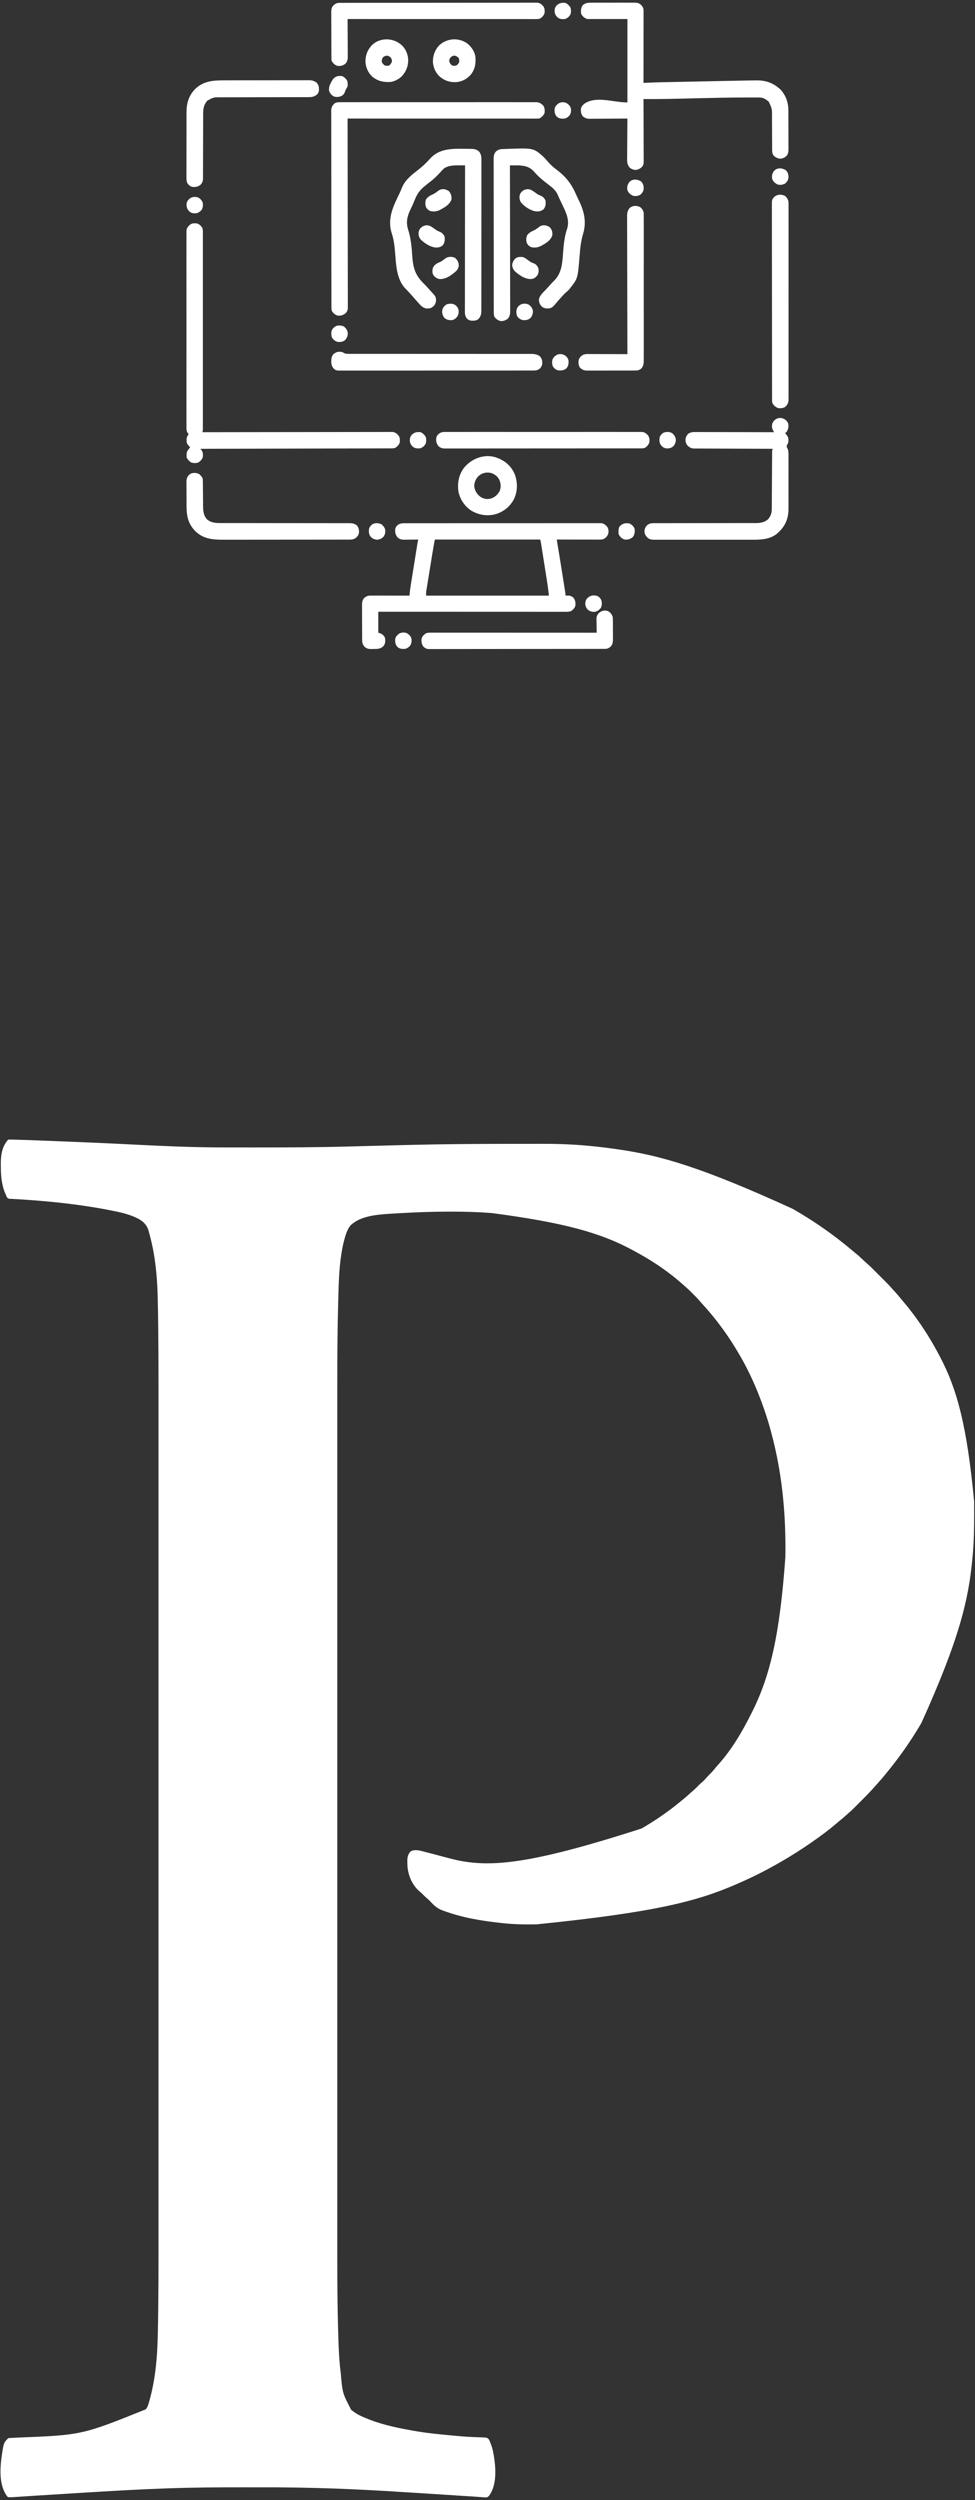 <?xml version="1.0" encoding="UTF-8"?>
<svg version="1.1" xmlns="http://www.w3.org/2000/svg" width="2000" height="5125">
<rect width="100%" height="100%" fill="#333333" stroke="none"/>
<path d="M0 0 C1.185 0.03 2.37 0.06 3.591 0.091 C4.263 0.107 4.935 0.123 5.627 0.14 C7.958 0.199 10.289 0.266 12.619 0.334 C13.872 0.368 13.872 0.368 15.15 0.403 C43.847 1.195 72.532 2.403 101.215 3.556 C105.318 3.721 109.42 3.884 113.523 4.048 C149.641 5.488 185.756 6.982 221.861 8.725 C222.559 8.758 223.257 8.792 223.976 8.827 C237.786 9.494 251.596 10.176 265.404 10.876 C290.051 12.126 314.695 13.288 339.358 14.174 C340.964 14.232 340.964 14.232 342.603 14.292 C350.539 14.578 358.475 14.831 366.412 15.064 C367.135 15.086 367.857 15.107 368.602 15.129 C394.857 15.904 421.095 16.227 447.361 16.231 C451.307 16.233 455.253 16.237 459.199 16.242 C471.887 16.255 484.575 16.256 497.263 16.253 C500.553 16.252 503.842 16.252 507.131 16.252 C569.812 16.248 632.458 16.047 695.12 14.318 C703.053 14.099 710.986 13.893 718.919 13.691 C720.174 13.659 721.428 13.627 722.721 13.594 C725.295 13.529 727.869 13.463 730.443 13.398 C746.759 12.983 763.074 12.564 779.389 12.118 C809.394 11.299 839.399 10.555 869.412 10.064 C870.077 10.053 870.742 10.043 871.427 10.031 C924.844 9.161 978.254 8.876 1031.677 8.879 C1039.582 8.879 1047.486 8.867 1055.391 8.853 C1063.225 8.84 1071.059 8.835 1078.893 8.836 C1083.482 8.836 1088.07 8.833 1092.659 8.822 C1124.322 8.752 1155.88 9.869 1187.412 12.877 C1188.31 12.961 1189.208 13.044 1190.133 13.13 C1209.299 14.924 1228.367 17.28 1247.412 20.064 C1248.151 20.171 1248.891 20.278 1249.652 20.389 C1334.471 32.693 1418.171 55.98 1606.412 142.064 C1608.247 143.129 1610.081 144.193 1611.916 145.256 C1643.746 163.786 1674.401 184.367 1703.412 207.064 C1704.563 207.957 1705.714 208.848 1706.865 209.74 C1713.274 214.721 1719.565 219.811 1725.733 225.086 C1729.038 227.912 1732.39 230.662 1735.787 233.377 C1741.061 237.662 1746.006 242.257 1750.935 246.929 C1753.919 249.754 1756.926 252.522 1760.048 255.193 C1764.875 259.406 1769.393 263.901 1773.916 268.435 C1774.798 269.317 1775.68 270.198 1776.589 271.106 C1778.915 273.43 1781.238 275.757 1783.56 278.085 C1784.974 279.501 1786.39 280.915 1787.807 282.328 C1790.554 285.07 1793.298 287.815 1796.041 290.56 C1796.877 291.394 1797.712 292.228 1798.573 293.086 C1802.861 297.391 1807.005 301.763 1810.961 306.375 C1813.012 308.762 1815.152 311.065 1817.287 313.377 C1821.377 317.861 1825.258 322.467 1829.069 327.189 C1831.162 329.758 1833.294 332.285 1835.449 334.802 C1841.353 341.704 1846.962 348.799 1852.412 356.064 C1852.932 356.752 1853.451 357.44 1853.986 358.149 C1874.183 384.957 1891.811 413.351 1907.412 443.064 C1907.892 443.974 1908.372 444.883 1908.867 445.82 C1943.939 512.712 1963.902 587.079 1978.615 741.764 C1978.622 743.516 1978.63 745.268 1978.637 747.02 C1978.656 752.597 1978.661 758.174 1978.662 763.752 C1978.663 764.703 1978.663 765.654 1978.664 766.634 C1978.671 796.218 1978.259 825.595 1975.412 855.064 C1975.239 856.923 1975.065 858.782 1974.892 860.641 C1967.151 942.471 1948.778 1023.09 1870.412 1196.064 C1869.781 1197.138 1869.15 1198.212 1868.5 1199.319 C1848.193 1233.731 1825.225 1266.314 1799.914 1297.226 C1798.57 1298.871 1797.235 1300.522 1795.901 1302.174 C1791.585 1307.506 1787.136 1312.672 1782.518 1317.744 C1780.683 1319.766 1778.885 1321.811 1777.1 1323.877 C1767.308 1335.076 1756.951 1345.686 1746.42 1356.187 C1744.148 1358.454 1741.882 1360.725 1739.615 1362.998 C1738.147 1364.466 1736.678 1365.933 1735.209 1367.4 C1734.544 1368.067 1733.88 1368.734 1733.195 1369.421 C1729.302 1373.295 1725.301 1376.989 1721.14 1380.574 C1718.921 1382.488 1716.762 1384.463 1714.6 1386.439 C1710.285 1390.334 1705.841 1394.031 1701.322 1397.685 C1698.743 1399.794 1696.203 1401.937 1693.673 1404.103 C1686.771 1410.005 1679.683 1415.623 1672.412 1421.064 C1671.719 1421.584 1671.026 1422.103 1670.311 1422.638 C1634.118 1449.674 1596.225 1473.745 1556.412 1495.064 C1555.528 1495.539 1555.528 1495.539 1554.625 1496.024 C1534.946 1506.584 1514.879 1516.131 1494.412 1525.064 C1493.705 1525.374 1492.997 1525.683 1492.268 1526.002 C1410.998 1561.471 1324.643 1584.138 1081.287 1608.814 C1080.165 1608.838 1079.043 1608.861 1077.887 1608.885 C1055.797 1609.319 1033.825 1608.737 1011.85 1606.377 C1011.043 1606.292 1010.236 1606.207 1009.405 1606.12 C968.691 1601.806 928.961 1595.218 890.412 1581.064 C889.582 1580.771 888.752 1580.478 887.897 1580.176 C876.858 1576.206 869.821 1569.156 861.986 1560.72 C859.542 1558.149 856.873 1555.886 854.166 1553.6 C851.439 1551.213 848.943 1548.606 846.408 1546.018 C844.508 1544.158 842.534 1542.494 840.475 1540.814 C825.737 1527.983 817.67 1508.578 816.205 1489.346 C816.069 1486.541 816 1483.747 815.975 1480.939 C815.965 1480.075 815.954 1479.21 815.944 1478.32 C816.041 1471.304 817.244 1465.613 821.912 1460.127 C826.846 1456.057 832.309 1456.682 838.412 1457.064 C842.157 1457.68 845.784 1458.606 849.447 1459.592 C850.985 1459.988 850.985 1459.988 852.553 1460.393 C855.864 1461.25 859.169 1462.126 862.475 1463.002 C864.77 1463.599 867.066 1464.196 869.362 1464.791 C880.224 1467.614 891.069 1470.499 901.91 1473.403 C978.508 1493.922 1058.618 1488.892 1296.445 1412.339 C1324.335 1396.203 1350.862 1378.049 1375.675 1357.497 C1378.175 1355.436 1380.703 1353.41 1383.225 1351.377 C1387.915 1347.539 1392.4 1343.505 1396.858 1339.4 C1399.032 1337.412 1401.237 1335.479 1403.475 1333.564 C1407.532 1330.048 1411.261 1326.232 1415.029 1322.412 C1416.993 1320.477 1418.974 1318.689 1421.1 1316.939 C1424.251 1314.316 1426.823 1311.378 1429.471 1308.256 C1431.642 1305.805 1433.943 1303.538 1436.287 1301.252 C1440.623 1296.968 1444.479 1292.453 1448.279 1287.693 C1450.171 1285.361 1452.129 1283.147 1454.162 1280.939 C1481.605 1250.345 1503.062 1213.607 1521.412 1177.064 C1521.904 1176.09 1522.396 1175.115 1522.903 1174.11 C1560.337 1099.511 1580.018 1015.304 1591.412 856.064 C1591.423 855.372 1591.434 854.679 1591.445 853.965 C1592.649 774.859 1585.969 695.095 1566.935 618.177 C1566.586 616.768 1566.239 615.358 1565.893 613.948 C1558.223 582.66 1548.334 551.998 1536.412 522.064 C1536.023 521.085 1535.634 520.107 1535.233 519.098 C1524.021 491.183 1510.802 463.914 1495.412 438.064 C1494.86 437.128 1494.308 436.191 1493.739 435.226 C1477.695 408.072 1459.606 382.291 1439.412 358.064 C1438.932 357.485 1438.451 356.905 1437.956 356.308 C1432.193 349.366 1426.26 342.62 1420.115 336.014 C1418.082 333.821 1416.124 331.574 1414.174 329.307 C1409.981 324.497 1405.496 320.001 1400.975 315.502 C1399.763 314.285 1399.763 314.285 1398.528 313.043 C1393.651 308.174 1388.646 303.544 1383.412 299.064 C1382.221 298.019 1381.031 296.972 1379.842 295.924 C1371.579 288.679 1363.165 281.709 1354.412 275.064 C1353.706 274.527 1353 273.99 1352.273 273.436 C1330.181 256.697 1306.747 242.279 1282.412 229.064 C1281.578 228.607 1280.744 228.149 1279.884 227.678 C1211.168 190.151 1134.066 169.962 990.412 150.877 C989.354 150.792 988.295 150.707 987.205 150.619 C960.74 148.519 934.326 147.829 907.787 147.814 C906.659 147.813 906.659 147.813 905.508 147.812 C880.762 147.786 856.072 148.353 831.35 149.439 C830.256 149.487 830.256 149.487 829.141 149.536 C813.5 150.22 797.868 151.051 782.244 152.053 C780.467 152.163 780.467 152.163 778.654 152.277 C752.872 154.001 719.135 156.866 699.412 176.064 C694.89 181.817 692.037 187.746 689.85 194.689 C689.558 195.599 689.266 196.509 688.966 197.446 C684.151 212.909 681.289 228.583 679.225 244.627 C679.07 245.812 678.915 246.997 678.755 248.218 C675.769 273.027 675.033 298.042 674.406 323.001 C674.334 325.791 674.255 328.581 674.176 331.371 C672.555 389.026 672.26 446.692 672.283 504.365 C672.286 514.092 672.284 523.819 672.281 533.547 C672.277 551.71 672.277 569.874 672.28 588.038 C672.282 606.394 672.283 624.751 672.281 643.107 C672.281 644.859 672.281 644.859 672.28 646.646 C672.28 651.404 672.279 656.163 672.279 660.921 C672.274 705.039 672.273 749.157 672.276 793.275 C672.279 835.101 672.28 876.926 672.279 918.752 C672.278 922.098 672.278 925.443 672.278 928.789 C672.278 938.876 672.278 948.963 672.277 959.05 C672.276 989.802 672.276 1020.553 672.275 1051.305 C672.275 1051.989 672.275 1052.674 672.275 1053.379 C672.275 1097.645 672.276 1141.912 672.278 1186.178 C672.278 1186.884 672.278 1187.59 672.278 1188.317 C672.28 1211.948 672.281 1235.58 672.282 1259.211 C672.286 1330.661 672.288 1402.11 672.282 1529.724 C672.281 1553.356 672.28 1576.988 672.278 1600.62 C672.278 1601.326 672.278 1602.032 672.278 1602.759 C672.276 1647.008 672.275 1691.258 672.275 1735.508 C672.275 1736.192 672.275 1736.876 672.276 1737.581 C672.276 1768.313 672.276 1799.045 672.277 1829.777 C672.278 1839.858 672.278 1849.938 672.278 1860.019 C672.278 1863.363 672.278 1866.706 672.279 1870.05 C672.28 1912.525 672.278 1955 672.276 1997.475 C672.273 2041.47 672.274 2085.464 672.279 2129.459 C672.28 2134.199 672.28 2138.939 672.281 2143.679 C672.281 2145.424 672.281 2145.424 672.281 2147.204 C672.283 2165.499 672.282 2183.795 672.279 2202.091 C672.276 2220.152 672.277 2238.213 672.282 2256.274 C672.285 2265.905 672.285 2275.535 672.282 2285.166 C672.262 2339.613 672.521 2394.052 674.232 2448.477 C674.333 2451.723 674.427 2454.97 674.518 2458.216 C675.167 2481.168 676.232 2504.15 679.162 2526.939 C679.245 2527.586 679.327 2528.233 679.412 2528.9 C682.873 2569.651 682.873 2569.651 700.807 2604.084 C701.667 2604.737 702.526 2605.391 703.412 2606.064 C704.386 2606.811 705.359 2607.557 706.361 2608.326 C716.11 2615.321 727.284 2619.764 738.412 2624.064 C739.188 2624.366 739.963 2624.667 740.762 2624.977 C770.893 2636.403 803.716 2642.679 835.412 2648.064 C836.085 2648.179 836.757 2648.293 837.449 2648.411 C858.427 2651.937 879.585 2653.982 900.752 2655.99 C902.148 2656.123 903.544 2656.256 904.94 2656.389 C919.724 2657.802 934.489 2659.114 949.33 2659.76 C950.388 2659.81 951.445 2659.861 952.534 2659.913 C957.403 2660.144 962.263 2660.331 967.137 2660.424 C978.98 2660.824 978.98 2660.824 982.805 2664.136 C984.452 2666.746 985.475 2669.131 986.412 2672.064 C986.69 2672.739 986.968 2673.414 987.254 2674.109 C991.172 2683.923 992.955 2694.647 994.412 2705.064 C994.508 2705.71 994.604 2706.356 994.702 2707.022 C997.758 2730.285 998.268 2759.981 983.942 2779.759 C982.064 2781.892 981.005 2782.928 978.215 2783.57 C975.484 2783.607 972.855 2783.41 970.137 2783.134 C969.094 2783.059 968.05 2782.984 966.975 2782.906 C964.677 2782.74 962.379 2782.558 960.082 2782.364 C955.664 2782.003 951.243 2781.737 946.818 2781.477 C941.879 2781.186 936.941 2780.876 932.004 2780.554 C931.262 2780.506 930.521 2780.457 929.757 2780.408 C928.227 2780.308 926.696 2780.208 925.166 2780.108 C921.138 2779.845 917.109 2779.586 913.08 2779.327 C907.106 2778.942 901.131 2778.557 895.156 2778.17 C876.455 2776.96 857.752 2775.767 839.049 2774.576 C838.173 2774.52 837.296 2774.465 836.394 2774.407 C751.2 2768.984 665.882 2763.7 547.922 2762.897 C544.943 2762.896 541.964 2762.894 538.985 2762.892 C528.441 2762.882 517.897 2762.878 507.353 2762.879 C498.827 2762.88 490.3 2762.873 481.774 2762.859 C429.35 2762.774 376.991 2763.094 324.598 2764.986 C322.405 2765.065 320.212 2765.142 318.019 2765.219 C270.388 2766.893 222.827 2769.533 175.258 2772.452 C166.425 2772.993 157.592 2773.525 148.759 2774.057 C119.53 2775.819 90.302 2777.611 61.081 2779.499 C60.172 2779.558 59.263 2779.616 58.326 2779.677 C49.564 2780.242 40.803 2780.809 32.042 2781.386 C28.872 2781.594 25.703 2781.8 22.533 2782.006 C21.072 2782.101 19.612 2782.197 18.151 2782.294 C-1.668 2783.613 -1.668 2783.613 -4.506 2781.92 C-20.686 2760.662 -19.793 2730.143 -16.869 2704.728 C-12.262 2671.738 -12.262 2671.738 -2.588 2662.064 C0.065 2661.831 2.699 2661.659 5.358 2661.521 C7.123 2661.42 8.888 2661.318 10.653 2661.215 C11.607 2661.161 12.561 2661.107 13.543 2661.051 C148.207 2655.81 148.207 2655.81 279.467 2602.99 C283.035 2598.7 284.433 2594.128 285.912 2588.814 C286.201 2587.816 286.491 2586.817 286.788 2585.788 C298.734 2543.518 302.845 2499.697 303.94 2455.918 C303.961 2455.132 303.981 2454.346 304.002 2453.536 C304.464 2435.689 304.732 2417.841 304.937 2399.989 C304.968 2397.335 304.999 2394.681 305.03 2392.027 C305.472 2354.354 305.557 2316.683 305.542 2279.008 C305.538 2269.301 305.541 2259.594 305.543 2249.887 C305.548 2231.765 305.548 2213.643 305.545 2195.521 C305.542 2177.221 305.542 2158.921 305.544 2140.621 C305.544 2139.455 305.544 2138.288 305.544 2137.086 C305.545 2132.332 305.545 2127.578 305.546 2122.824 C305.551 2078.801 305.551 2034.778 305.549 1990.755 C305.546 1949.022 305.545 1907.289 305.546 1865.556 C305.546 1862.214 305.546 1858.872 305.546 1855.529 C305.547 1845.452 305.547 1835.376 305.547 1825.299 C305.548 1794.579 305.549 1763.86 305.549 1733.141 C305.549 1732.457 305.549 1731.773 305.549 1731.069 C305.55 1686.868 305.548 1642.668 305.546 1598.467 C305.546 1597.763 305.546 1597.059 305.546 1596.333 C305.545 1572.747 305.544 1549.161 305.542 1525.575 C305.539 1454.282 305.537 1382.989 305.543 1255.662 C305.544 1232.085 305.545 1208.507 305.546 1184.929 C305.546 1184.225 305.546 1183.521 305.546 1182.796 C305.549 1138.618 305.55 1094.44 305.549 1050.262 C305.549 1049.578 305.549 1048.895 305.549 1048.191 C305.549 1017.486 305.548 986.782 305.547 956.078 C305.547 946.005 305.547 935.932 305.546 925.86 C305.546 922.519 305.546 919.179 305.546 915.838 C305.545 873.466 305.546 831.094 305.549 788.721 C305.552 744.81 305.551 700.899 305.545 656.988 C305.545 652.249 305.544 647.509 305.544 642.77 C305.544 641.607 305.543 640.444 305.543 639.246 C305.541 621.016 305.543 602.786 305.545 584.556 C305.548 566.523 305.547 548.49 305.542 530.457 C305.54 520.857 305.539 511.257 305.543 501.657 C305.557 463.603 305.438 425.555 304.998 387.503 C304.968 384.842 304.938 382.181 304.908 379.52 C304.699 361.108 304.395 342.702 303.914 324.296 C303.893 323.502 303.873 322.708 303.852 321.89 C303.542 310.055 303.085 298.245 302.162 286.439 C302.1 285.613 302.037 284.786 301.973 283.934 C299.883 256.632 296.197 229.622 289.412 203.064 C289.136 201.965 288.86 200.866 288.576 199.733 C287.74 196.459 286.866 193.199 285.975 189.939 C285.723 188.974 285.471 188.008 285.212 187.013 C282.011 175.871 275.291 168.825 265.412 163.064 C250.272 154.943 233.596 150.502 216.85 147.127 C216.046 146.962 215.243 146.797 214.416 146.626 C151.934 133.787 88.965 127.026 25.377 122.896 C24.222 122.82 23.067 122.743 21.877 122.665 C17.068 122.349 12.263 122.045 7.448 121.844 C6.741 121.811 6.033 121.777 5.304 121.743 C3.542 121.662 1.779 121.599 0.017 121.537 C-3.013 120.987 -3.929 120.276 -5.713 117.814 C-6.396 116.255 -7.016 114.668 -7.588 113.064 C-7.999 112.167 -8.41 111.27 -8.834 110.346 C-16.194 93.397 -17.782 74.518 -17.828 56.256 C-17.838 53.965 -17.869 51.675 -17.9 49.385 C-18.026 31.987 -15.359 14.661 -3.588 1.064 C-2.588 0.064 -2.588 0.064 0 0 Z " fill="#FFFFFF" transform="translate(19.588,2335.936)"/>
<path d="M0 0 C1.06 -0.007 1.06 -0.007 2.14 -0.014 C4.513 -0.026 6.886 -0.017 9.259 -0.007 C10.975 -0.012 12.69 -0.017 14.406 -0.024 C19.127 -0.038 23.847 -0.034 28.567 -0.027 C33.656 -0.022 38.744 -0.034 43.833 -0.045 C53.804 -0.062 63.775 -0.063 73.746 -0.057 C81.848 -0.053 89.951 -0.055 98.053 -0.06 C99.205 -0.061 100.357 -0.062 101.544 -0.062 C103.885 -0.064 106.225 -0.065 108.566 -0.067 C130.525 -0.081 152.484 -0.075 174.443 -0.064 C194.543 -0.054 214.643 -0.067 234.744 -0.091 C255.371 -0.115 275.998 -0.125 296.626 -0.118 C308.211 -0.115 319.796 -0.117 331.382 -0.134 C341.244 -0.149 351.106 -0.15 360.968 -0.132 C366.002 -0.124 371.035 -0.122 376.069 -0.137 C380.675 -0.151 385.28 -0.146 389.886 -0.127 C391.554 -0.123 393.222 -0.126 394.891 -0.136 C397.155 -0.149 399.419 -0.138 401.684 -0.12 C402.942 -0.12 404.201 -0.12 405.498 -0.12 C410.697 0.644 413.756 3.108 417.217 6.943 C420.152 11.182 420.541 15.355 419.905 20.38 C418.058 26.216 415.389 29.463 409.905 32.38 C405.942 33.701 402.158 33.511 398.027 33.494 C396.666 33.494 396.666 33.494 395.277 33.494 C392.274 33.494 389.271 33.486 386.268 33.478 C384.187 33.476 382.106 33.475 380.026 33.474 C374.546 33.47 369.067 33.46 363.587 33.449 C357.997 33.439 352.407 33.434 346.817 33.429 C335.846 33.418 324.875 33.401 313.905 33.38 C314.053 34.261 314.201 35.142 314.354 36.049 C318.184 58.815 321.889 81.598 325.484 104.402 C326.161 108.692 326.841 112.982 327.522 117.272 C328.053 120.625 328.583 123.978 329.112 127.332 C329.363 128.917 329.614 130.503 329.866 132.089 C330.212 134.27 330.556 136.452 330.898 138.634 C331.191 140.487 331.191 140.487 331.49 142.377 C331.905 145.38 331.905 145.38 331.905 148.38 C332.473 148.334 333.042 148.288 333.627 148.24 C339.376 147.971 343.476 148.525 347.905 152.38 C351.876 157.37 352.543 161.458 352.291 167.794 C351.545 172.787 348.97 175.419 345.342 178.693 C341.315 181.481 338.2 181.505 333.414 181.503 C332.416 181.505 332.416 181.505 331.397 181.507 C329.152 181.51 326.907 181.505 324.662 181.501 C323.043 181.501 321.423 181.502 319.804 181.503 C315.341 181.505 310.878 181.501 306.416 181.496 C301.608 181.492 296.8 181.494 291.992 181.494 C283.658 181.495 275.325 181.492 266.991 181.486 C254.941 181.478 242.892 181.475 230.842 181.474 C211.294 181.472 191.746 181.465 172.198 181.456 C153.205 181.447 134.213 181.44 115.22 181.435 C114.05 181.435 112.88 181.435 111.675 181.434 C105.805 181.433 99.935 181.432 94.065 181.431 C45.345 181.42 -3.375 181.402 -52.095 181.38 C-52.095 195.57 -52.095 209.76 -52.095 224.38 C-49.125 225.37 -49.125 225.37 -46.095 226.38 C-42.037 229.268 -39.218 231.441 -38.095 236.38 C-37.511 242.107 -37.761 246.49 -41.095 251.38 C-47.63 257.81 -52.526 257.619 -61.345 257.693 C-62.478 257.722 -63.611 257.751 -64.779 257.781 C-71.199 257.83 -75.263 257.786 -80.095 253.38 C-84.813 248.153 -85.247 244.157 -85.256 237.332 C-85.261 236.512 -85.266 235.693 -85.271 234.848 C-85.286 232.133 -85.293 229.419 -85.298 226.705 C-85.304 224.817 -85.31 222.93 -85.316 221.043 C-85.326 217.085 -85.332 213.126 -85.336 209.168 C-85.341 204.1 -85.365 199.033 -85.394 193.966 C-85.412 190.066 -85.417 186.167 -85.419 182.268 C-85.422 180.4 -85.43 178.532 -85.443 176.665 C-85.46 174.048 -85.458 171.433 -85.452 168.817 C-85.461 168.048 -85.47 167.28 -85.48 166.488 C-85.437 161.003 -84.357 156.803 -80.56 152.736 C-75.336 148.741 -72.431 148.238 -65.974 148.267 C-65.135 148.267 -64.296 148.266 -63.431 148.266 C-60.65 148.267 -57.869 148.275 -55.087 148.283 C-53.162 148.285 -51.237 148.286 -49.312 148.287 C-44.238 148.291 -39.165 148.301 -34.092 148.312 C-28.917 148.322 -23.743 148.326 -18.568 148.331 C-8.41 148.342 1.747 148.359 11.905 148.38 C11.986 147.37 11.986 147.37 12.068 146.338 C12.619 139.845 13.426 133.447 14.471 127.015 C14.703 125.56 14.703 125.56 14.94 124.074 C15.445 120.906 15.956 117.739 16.467 114.572 C16.822 112.355 17.177 110.138 17.532 107.922 C18.273 103.296 19.016 98.671 19.761 94.046 C20.717 88.116 21.667 82.185 22.616 76.254 C23.347 71.686 24.08 67.118 24.814 62.55 C25.165 60.362 25.516 58.174 25.866 55.987 C26.355 52.937 26.846 49.888 27.338 46.84 C27.483 45.936 27.627 45.033 27.776 44.102 C27.978 42.855 27.978 42.855 28.184 41.584 C28.3 40.864 28.415 40.145 28.535 39.404 C28.907 37.368 29.381 35.381 29.905 33.38 C28.876 33.396 27.847 33.412 26.787 33.428 C22.952 33.482 19.116 33.517 15.281 33.545 C13.624 33.56 11.967 33.581 10.311 33.607 C7.923 33.643 5.535 33.66 3.147 33.673 C2.045 33.697 2.045 33.697 0.921 33.72 C-4.538 33.722 -8.696 32.62 -12.74 28.845 C-17.476 22.652 -17.979 18.149 -17.095 10.38 C-13.893 2.754 -8.027 0.007 0 0 Z M63.905 33.38 C61.434 46.493 61.434 46.493 59.187 59.639 C59.04 60.538 58.894 61.438 58.742 62.365 C58.27 65.268 57.8 68.172 57.33 71.076 C56.998 73.123 56.666 75.171 56.334 77.219 C55.645 81.476 54.957 85.734 54.27 89.992 C53.39 95.442 52.504 100.891 51.617 106.339 C50.931 110.553 50.25 114.767 49.571 118.981 C49.246 120.992 48.919 123.002 48.591 125.012 C48.134 127.812 47.683 130.614 47.234 133.416 C47.098 134.239 46.963 135.062 46.823 135.91 C46.701 136.677 46.58 137.445 46.454 138.236 C46.347 138.895 46.241 139.555 46.131 140.234 C45.846 142.936 45.905 145.664 45.905 148.38 C129.065 148.38 212.225 148.38 297.905 148.38 C296.3 134.544 296.3 134.544 294.317 120.777 C294.099 119.391 294.099 119.391 293.877 117.977 C293.409 114.999 292.936 112.021 292.463 109.044 C292.132 106.946 291.801 104.848 291.47 102.749 C290.782 98.39 290.092 94.032 289.4 89.674 C288.513 84.085 287.631 78.495 286.75 72.905 C286.07 68.59 285.388 64.275 284.704 59.96 C284.378 57.897 284.052 55.835 283.727 53.772 C283.275 50.905 282.82 48.038 282.363 45.172 C282.23 44.321 282.096 43.47 281.959 42.594 C281.451 39.422 280.922 36.433 279.905 33.38 C208.625 33.38 137.345 33.38 63.905 33.38 Z " fill="#FFFFFF" transform="translate(828.095,1072.62)"/>
<path d="M0 0 C1.025 -0.007 2.051 -0.014 3.107 -0.021 C6.482 -0.039 9.855 -0.027 13.23 -0.014 C15.582 -0.016 17.935 -0.02 20.287 -0.025 C25.21 -0.031 30.133 -0.023 35.057 -0.004 C41.364 0.019 47.671 0.006 53.978 -0.018 C58.833 -0.033 63.687 -0.028 68.542 -0.018 C70.868 -0.015 73.193 -0.018 75.519 -0.028 C78.769 -0.038 82.019 -0.022 85.27 0 C86.228 -0.008 87.187 -0.016 88.174 -0.025 C93.814 0.047 97.115 0.72 101.57 4.518 C105.638 9.136 106.695 11.457 106.69 17.567 C106.692 19.502 106.692 19.502 106.694 21.476 C106.691 22.914 106.687 24.352 106.684 25.79 C106.683 27.297 106.683 28.805 106.684 30.313 C106.684 34.414 106.678 38.515 106.671 42.616 C106.665 46.898 106.665 51.181 106.663 55.464 C106.66 63.578 106.652 71.691 106.642 79.805 C106.631 89.041 106.625 98.276 106.62 107.512 C106.61 126.514 106.592 145.516 106.57 164.518 C108.196 164.426 108.196 164.426 109.855 164.333 C129.527 163.303 149.224 163.01 168.917 162.608 C174.186 162.501 179.455 162.39 184.723 162.28 C193.569 162.096 202.414 161.914 211.26 161.733 C221.415 161.526 231.571 161.314 241.726 161.101 C250.516 160.916 259.305 160.734 268.095 160.553 C273.314 160.446 278.532 160.338 283.751 160.228 C296.357 159.963 308.963 159.716 321.57 159.518 C322.281 159.506 322.991 159.495 323.723 159.483 C328.005 159.415 332.287 159.37 336.569 159.34 C338.026 159.32 338.026 159.32 339.513 159.299 C358.198 159.257 373.596 165.112 387.32 177.83 C398.638 189.825 403.71 204.708 403.731 220.916 C403.736 221.844 403.741 222.771 403.746 223.727 C403.761 226.782 403.768 229.837 403.773 232.893 C403.779 235.022 403.785 237.151 403.79 239.281 C403.801 243.739 403.807 248.198 403.81 252.656 C403.816 258.366 403.84 264.075 403.868 269.785 C403.887 274.181 403.892 278.577 403.894 282.972 C403.897 285.078 403.905 287.183 403.918 289.288 C403.935 292.232 403.933 295.175 403.927 298.119 C403.936 298.986 403.945 299.852 403.954 300.745 C403.92 305.754 403.337 309.173 400.57 313.518 C396.47 317.402 392.86 319.258 387.258 319.893 C381.387 319.296 377.199 317.23 373.133 312.955 C370.219 308.41 370.425 304.215 370.428 298.998 C370.423 297.693 370.423 297.693 370.418 296.361 C370.41 294.468 370.405 292.576 370.401 290.684 C370.394 287.681 370.379 284.679 370.36 281.676 C370.308 273.138 370.26 264.6 370.244 256.062 C370.234 250.839 370.205 245.616 370.163 240.393 C370.151 238.409 370.145 236.425 370.148 234.442 C370.413 217.565 370.413 217.565 363.32 202.643 C357.304 197.994 352.182 194.399 344.391 194.38 C343.317 194.376 342.243 194.371 341.136 194.366 C339.365 194.367 339.365 194.367 337.559 194.367 C336.315 194.364 335.071 194.362 333.789 194.359 C330.358 194.354 326.926 194.354 323.494 194.359 C321.318 194.361 319.142 194.362 316.966 194.363 C283.948 194.383 250.952 195.105 217.945 195.908 C205.188 196.219 192.43 196.519 179.672 196.812 C178.229 196.845 176.786 196.878 175.343 196.911 C152.417 197.44 129.503 197.736 106.57 197.518 C106.573 198.197 106.576 198.877 106.578 199.578 C106.645 216.129 106.694 232.679 106.726 249.23 C106.741 257.234 106.762 265.237 106.796 273.241 C106.826 280.218 106.846 287.195 106.852 294.172 C106.856 297.865 106.865 301.559 106.887 305.252 C106.911 309.377 106.912 313.502 106.911 317.627 C106.921 318.85 106.932 320.072 106.943 321.331 C106.905 331.731 106.905 331.731 103.57 336.518 C99.47 340.402 95.86 342.258 90.258 342.893 C85 342.358 80.681 340.934 77.118 336.855 C73.593 331.506 72.867 327.407 73.002 321.072 C73.002 320.164 73.001 319.256 73 318.32 C73.004 315.344 73.042 312.369 73.082 309.393 C73.091 307.319 73.098 305.245 73.103 303.172 C73.122 297.733 73.171 292.295 73.227 286.857 C73.278 281.3 73.301 275.743 73.326 270.186 C73.379 259.296 73.465 248.407 73.57 237.518 C72.533 237.526 71.496 237.535 70.428 237.544 C60.644 237.626 50.86 237.686 41.076 237.725 C36.046 237.746 31.017 237.774 25.987 237.819 C21.13 237.863 16.274 237.887 11.417 237.897 C9.567 237.904 7.717 237.919 5.867 237.94 C3.269 237.97 0.673 237.974 -1.924 237.972 C-2.685 237.986 -3.445 238 -4.228 238.015 C-9.72 237.973 -12.903 236.655 -17.43 233.518 C-21.401 228.528 -22.068 224.44 -21.817 218.104 C-21.07 213.111 -18.495 210.479 -14.867 207.205 C9.381 190.417 44.077 204.518 73.57 204.518 C73.57 148.088 73.57 91.658 73.57 33.518 C46.18 33.518 18.79 33.518 -9.43 33.518 C-15.413 30.526 -18.442 28.494 -21.43 22.518 C-22.149 15.409 -21.944 10.189 -17.43 4.518 C-11.607 0.327 -7.058 -0.06 0 0 Z " fill="#FFFFFF" transform="translate(1213.43,5.482)"/>
<path d="M0 0 C5.281 1.794 7.799 4.61 11 9 C12.156 12.468 12.125 15.15 12.126 18.811 C12.127 19.511 12.129 20.21 12.13 20.932 C12.134 23.294 12.13 25.657 12.127 28.02 C12.128 29.724 12.13 31.428 12.132 33.132 C12.136 37.828 12.134 42.524 12.131 47.22 C12.128 52.28 12.132 57.339 12.135 62.399 C12.139 72.315 12.138 82.232 12.135 92.149 C12.133 100.206 12.133 108.262 12.134 116.319 C12.134 117.464 12.134 118.609 12.134 119.789 C12.135 122.114 12.135 124.44 12.135 126.766 C12.138 148.593 12.135 170.421 12.129 192.249 C12.125 210.995 12.126 229.74 12.13 248.486 C12.136 270.234 12.138 291.981 12.135 313.729 C12.134 316.046 12.134 318.364 12.134 320.681 C12.134 322.391 12.134 322.391 12.133 324.136 C12.132 332.187 12.134 340.238 12.136 348.289 C12.139 358.094 12.138 367.9 12.133 377.706 C12.13 382.713 12.129 387.72 12.133 392.727 C12.136 397.305 12.134 401.883 12.129 406.461 C12.128 408.122 12.128 409.784 12.131 411.445 C12.134 413.693 12.131 415.941 12.126 418.189 C12.126 419.441 12.126 420.693 12.125 421.983 C12 425 12 425 11 428 C11.831 427.998 12.663 427.997 13.519 427.995 C62.771 427.906 112.022 427.837 161.273 427.796 C167.184 427.791 173.095 427.786 179.005 427.78 C180.77 427.779 180.77 427.779 182.571 427.777 C201.637 427.76 220.703 427.728 239.768 427.691 C259.324 427.654 278.88 427.632 298.436 427.624 C310.508 427.618 322.58 427.601 334.652 427.568 C342.925 427.547 351.197 427.541 359.47 427.546 C364.246 427.549 369.022 427.545 373.799 427.523 C378.17 427.504 382.541 427.503 386.912 427.516 C388.495 427.518 390.078 427.513 391.66 427.5 C393.81 427.484 395.959 427.493 398.108 427.508 C399.303 427.506 400.498 427.505 401.728 427.503 C406.862 428.283 409.939 430.795 413.312 434.625 C416.644 439.313 416.469 443.369 416 449 C414.206 454.281 411.39 456.799 407 460 C403.602 461.133 401.015 461.131 397.431 461.139 C396.42 461.143 396.42 461.143 395.389 461.147 C393.115 461.156 390.841 461.157 388.568 461.158 C386.927 461.163 385.287 461.168 383.647 461.173 C379.128 461.187 374.608 461.194 370.088 461.201 C365.219 461.209 360.35 461.222 355.481 461.235 C347.041 461.257 338.6 461.275 330.16 461.291 C317.957 461.314 305.753 461.342 293.55 461.371 C273.752 461.419 253.955 461.462 234.157 461.503 C214.922 461.542 195.687 461.583 176.452 461.628 C175.267 461.63 174.082 461.633 172.861 461.636 C166.916 461.65 160.971 461.663 155.026 461.677 C105.684 461.791 56.342 461.898 7 462 C7.959 463.145 7.959 463.145 8.938 464.312 C12.5 468.954 12.522 473.362 12 479 C10.175 484.273 7.393 486.797 3 490 C-2.167 491.722 -7.106 491.656 -12.25 489.875 C-16.081 487.263 -18.902 484.197 -21 480 C-21.53 474.687 -21.709 470.345 -19.188 465.562 C-18.466 464.717 -17.744 463.871 -17 463 C-16.134 461.824 -16.134 461.824 -15.25 460.625 C-14.631 459.821 -14.631 459.821 -14 459 C-14.422 458.518 -14.843 458.036 -15.277 457.539 C-15.825 456.907 -16.373 456.276 -16.938 455.625 C-17.483 454.999 -18.028 454.372 -18.59 453.727 C-21.639 449.993 -21.319 446.512 -21.301 441.844 C-20.863 437.707 -19.389 435.36 -17 432 C-17.65 431.159 -18.299 430.317 -18.969 429.45 C-21.317 425.905 -21.501 423.072 -21.503 418.797 C-21.512 417.739 -21.512 417.739 -21.521 416.658 C-21.536 414.293 -21.522 411.929 -21.508 409.564 C-21.513 407.851 -21.519 406.138 -21.527 404.426 C-21.544 399.719 -21.535 395.013 -21.523 390.306 C-21.514 385.23 -21.528 380.155 -21.539 375.079 C-21.557 365.136 -21.553 355.192 -21.541 345.249 C-21.532 337.169 -21.531 329.089 -21.535 321.009 C-21.536 319.86 -21.536 318.71 -21.537 317.526 C-21.538 315.192 -21.54 312.857 -21.541 310.523 C-21.552 288.623 -21.539 266.724 -21.518 244.824 C-21.5 226.026 -21.503 207.228 -21.521 188.43 C-21.543 166.61 -21.551 144.79 -21.539 122.969 C-21.538 120.643 -21.537 118.317 -21.535 115.991 C-21.535 114.847 -21.534 113.702 -21.533 112.523 C-21.53 104.451 -21.536 96.379 -21.545 88.307 C-21.556 78.473 -21.553 68.638 -21.532 58.803 C-21.522 53.784 -21.517 48.765 -21.531 43.745 C-21.543 39.152 -21.536 34.56 -21.515 29.967 C-21.51 28.303 -21.513 26.64 -21.522 24.976 C-21.534 22.718 -21.522 20.461 -21.503 18.203 C-21.503 16.948 -21.502 15.692 -21.501 14.399 C-20.731 9.179 -18.269 6.118 -14.375 2.688 C-9.687 -0.644 -5.631 -0.469 0 0 Z " fill="#FFFFFF" transform="translate(404,458)"/>
<path d="M0 0 C1.058 -0.009 1.058 -0.009 2.138 -0.018 C4.502 -0.032 6.865 -0.018 9.229 -0.005 C10.941 -0.009 12.653 -0.016 14.365 -0.023 C19.07 -0.04 23.774 -0.032 28.479 -0.02 C33.553 -0.01 38.627 -0.024 43.7 -0.035 C53.64 -0.053 63.58 -0.049 73.519 -0.038 C81.597 -0.029 89.675 -0.028 97.752 -0.032 C99.476 -0.033 99.476 -0.033 101.234 -0.034 C103.568 -0.035 105.902 -0.036 108.236 -0.038 C130.131 -0.049 152.025 -0.036 173.92 -0.014 C192.712 0.003 211.503 0 230.294 -0.018 C252.109 -0.04 273.923 -0.048 295.737 -0.036 C298.063 -0.034 300.388 -0.033 302.714 -0.032 C304.431 -0.031 304.431 -0.031 306.182 -0.03 C314.25 -0.027 322.319 -0.032 330.387 -0.042 C340.219 -0.053 350.051 -0.05 359.883 -0.029 C364.901 -0.018 369.918 -0.014 374.936 -0.027 C379.528 -0.039 384.12 -0.033 388.712 -0.011 C390.374 -0.007 392.037 -0.009 393.699 -0.019 C395.958 -0.031 398.215 -0.019 400.474 0 C401.729 0.001 402.984 0.001 404.277 0.002 C409.712 0.775 413.406 3 417.175 7.066 C420.401 11.905 420.434 16.862 419.8 22.503 C417.307 27.49 413.807 31 408.8 33.503 C406.674 33.599 404.545 33.627 402.416 33.626 C401.418 33.628 401.418 33.628 400.399 33.63 C398.146 33.633 395.893 33.628 393.64 33.624 C392.017 33.624 390.394 33.625 388.771 33.626 C384.295 33.628 379.819 33.624 375.343 33.619 C370.522 33.615 365.701 33.617 360.88 33.617 C352.522 33.618 344.165 33.615 335.807 33.609 C323.722 33.601 311.638 33.598 299.554 33.597 C279.95 33.595 260.346 33.588 240.741 33.579 C221.694 33.57 202.646 33.563 183.598 33.558 C181.838 33.558 181.838 33.558 180.042 33.558 C174.156 33.556 168.27 33.555 162.384 33.554 C113.522 33.543 64.661 33.526 15.8 33.503 C15.802 34.33 15.803 35.157 15.805 36.009 C15.894 84.993 15.963 133.977 16.004 182.961 C16.009 188.841 16.014 194.72 16.02 200.599 C16.021 201.77 16.022 202.94 16.023 204.146 C16.04 223.108 16.072 242.069 16.109 261.031 C16.146 280.482 16.168 299.933 16.176 319.384 C16.182 331.39 16.199 343.395 16.232 355.401 C16.253 363.63 16.259 371.859 16.254 380.087 C16.251 384.838 16.255 389.588 16.277 394.338 C16.296 398.686 16.297 403.034 16.284 407.382 C16.282 408.956 16.287 410.529 16.3 412.103 C16.41 426.818 16.41 426.818 11.8 432.503 C6.461 436.644 2.541 437.953 -4.2 437.503 C-10.066 435.683 -12.75 433.375 -16.2 428.503 C-17.356 425.036 -17.329 422.348 -17.334 418.688 C-17.338 417.638 -17.338 417.638 -17.341 416.566 C-17.348 414.201 -17.348 411.837 -17.347 409.473 C-17.35 407.767 -17.354 406.062 -17.358 404.357 C-17.368 399.657 -17.372 394.957 -17.375 390.257 C-17.379 385.193 -17.388 380.13 -17.397 375.066 C-17.417 362.832 -17.427 350.597 -17.436 338.362 C-17.44 332.604 -17.445 326.846 -17.451 321.088 C-17.468 301.953 -17.482 282.818 -17.489 263.683 C-17.491 258.716 -17.493 253.749 -17.495 248.782 C-17.496 247.547 -17.496 246.313 -17.497 245.041 C-17.505 225.032 -17.53 205.023 -17.563 185.014 C-17.596 164.482 -17.614 143.951 -17.617 123.42 C-17.619 111.887 -17.628 100.355 -17.653 88.823 C-17.675 79.004 -17.683 69.184 -17.673 59.365 C-17.669 54.354 -17.671 49.342 -17.69 44.331 C-17.708 39.744 -17.707 35.157 -17.691 30.57 C-17.689 28.91 -17.693 27.25 -17.705 25.59 C-17.72 23.333 -17.711 21.078 -17.695 18.822 C-17.696 17.569 -17.697 16.315 -17.698 15.024 C-16.886 9.281 -14.78 5.861 -10.4 2.097 C-6.649 0.229 -4.18 0.002 0 0 Z " fill="#FFFFFF" transform="translate(697.2,209.497)"/>
<path d="M0 0 C3.852 3.756 7.394 7.789 10.859 11.902 C16.087 17.722 21.618 22.617 27.918 27.242 C46.922 41.538 58.081 56.178 67.634 77.963 C69.649 82.546 71.754 87.069 73.953 91.567 C84.42 113.098 89.008 134.91 81.918 158.242 C77.439 172.997 75.948 187.727 74.726 203.043 C70.996 249.798 70.996 249.798 55.793 269.055 C55.154 269.942 54.514 270.828 53.855 271.742 C52.043 273.774 50.237 275.424 48.168 277.18 C42.889 281.692 38.378 286.853 33.793 292.055 C33.151 292.782 32.509 293.509 31.848 294.258 C29.539 296.887 27.237 299.512 25.02 302.219 C21.064 306.968 17.873 310.587 11.406 311.328 C6.138 311.533 2.228 311.149 -2.207 308.055 C-6.18 304.103 -8.322 300.517 -8.582 294.867 C-8.631 294.152 -8.68 293.436 -8.73 292.699 C-7.279 285.367 -1.363 279.742 3.668 274.555 C4.923 273.238 6.177 271.92 7.43 270.602 C8.019 269.983 8.609 269.365 9.216 268.729 C11.031 266.802 12.768 264.822 14.48 262.805 C16.832 260.052 19.338 257.518 21.937 254.998 C38.818 238.553 39.312 217.363 40.997 195.031 C42.227 179.028 43.892 163.469 49.043 148.18 C54.657 130.757 47.259 115.32 39.793 99.805 C38.863 97.85 37.935 95.895 37.008 93.94 C36.413 92.687 35.817 91.434 35.219 90.182 C33.268 86.088 31.39 81.968 29.593 77.804 C25.198 68.193 16.829 61.977 8.605 55.805 C-1.051 48.545 -9.913 40.853 -17.918 31.79 C-27.474 21.016 -36.075 18.947 -50.207 18.055 C-53.386 17.975 -56.562 17.982 -59.742 18.008 C-60.562 18.011 -61.382 18.015 -62.227 18.018 C-64.22 18.027 -66.214 18.04 -68.207 18.055 C-68.206 18.702 -68.204 19.349 -68.202 20.015 C-68.113 58.352 -68.044 96.69 -68.003 135.027 C-67.998 139.63 -67.993 144.232 -67.987 148.835 C-67.986 149.751 -67.985 150.667 -67.984 151.611 C-67.967 166.451 -67.935 181.29 -67.898 196.129 C-67.861 211.354 -67.839 226.578 -67.831 241.803 C-67.825 251.199 -67.808 260.594 -67.775 269.99 C-67.754 276.431 -67.748 282.873 -67.753 289.314 C-67.756 293.032 -67.752 296.749 -67.73 300.466 C-67.707 304.497 -67.715 308.527 -67.726 312.558 C-67.714 313.732 -67.703 314.906 -67.691 316.116 C-67.739 322.651 -68.23 326.779 -72.207 332.055 C-77.512 336.168 -81.494 337.605 -88.207 337.055 C-93.479 335.245 -97.152 332.82 -100.207 328.055 C-101.24 324.956 -101.334 322.829 -101.338 319.58 C-101.342 318.435 -101.346 317.29 -101.35 316.111 C-101.349 314.847 -101.348 313.584 -101.347 312.282 C-101.35 310.931 -101.353 309.58 -101.356 308.228 C-101.365 304.507 -101.366 300.786 -101.367 297.064 C-101.369 293.054 -101.376 289.044 -101.383 285.033 C-101.397 276.261 -101.403 267.488 -101.407 258.715 C-101.41 253.24 -101.414 247.764 -101.419 242.288 C-101.431 227.132 -101.441 211.977 -101.445 196.821 C-101.445 195.851 -101.445 194.881 -101.445 193.881 C-101.445 192.909 -101.446 191.936 -101.446 190.934 C-101.446 188.963 -101.447 186.992 -101.447 185.021 C-101.447 184.044 -101.448 183.066 -101.448 182.059 C-101.452 166.213 -101.469 150.368 -101.493 134.523 C-101.516 118.262 -101.529 102.001 -101.53 85.74 C-101.531 76.607 -101.537 67.474 -101.555 58.342 C-101.57 50.566 -101.575 42.79 -101.567 35.013 C-101.563 31.045 -101.564 27.077 -101.578 23.109 C-101.591 19.476 -101.59 15.844 -101.578 12.211 C-101.575 10.274 -101.587 8.337 -101.599 6.4 C-101.561 -0.284 -101.425 -5.418 -96.707 -10.59 C-92.658 -13.743 -89.799 -15.028 -84.727 -15.262 C-83.369 -15.325 -83.369 -15.325 -81.984 -15.389 C-81.006 -15.428 -80.027 -15.468 -79.02 -15.508 C-78.004 -15.549 -76.989 -15.59 -75.944 -15.632 C-20.084 -17.702 -20.084 -17.702 0 0 Z " fill="#FFFFFF" transform="translate(1114.207,320.945)"/>
<path d="M0 0 C1.064 0.007 2.129 0.015 3.226 0.022 C6.318 0.05 9.408 0.113 12.5 0.188 C13.436 0.193 14.372 0.199 15.336 0.205 C21.503 0.407 26.496 1.554 31 6 C35.823 12.456 35.562 18.35 35.501 26.216 C35.505 27.566 35.511 28.917 35.518 30.267 C35.533 33.968 35.523 37.669 35.508 41.37 C35.497 45.365 35.509 49.361 35.518 53.356 C35.532 61.178 35.524 69 35.509 76.823 C35.493 85.932 35.496 95.041 35.5 104.151 C35.505 120.403 35.491 136.656 35.467 152.908 C35.443 168.679 35.436 184.451 35.446 200.222 C35.457 217.397 35.459 234.572 35.445 251.746 C35.443 253.578 35.442 255.409 35.44 257.24 C35.44 258.141 35.439 259.042 35.438 259.97 C35.433 266.32 35.435 272.67 35.439 279.021 C35.444 286.758 35.438 294.496 35.419 302.233 C35.409 306.181 35.404 310.129 35.411 314.077 C35.419 317.691 35.412 321.305 35.394 324.919 C35.388 326.846 35.397 328.773 35.406 330.7 C35.35 338.307 34.691 342.973 29.5 348.812 C25.097 352.665 20.64 352.398 15.02 352.344 C10.674 351.849 7.802 350.356 5 347 C1.092 341.179 1.589 335.372 1.639 328.624 C1.637 327.365 1.634 326.106 1.631 324.809 C1.625 321.322 1.637 317.836 1.652 314.349 C1.665 310.586 1.66 306.824 1.658 303.061 C1.657 296.544 1.666 290.027 1.683 283.51 C1.707 274.088 1.715 264.666 1.719 255.244 C1.725 239.957 1.745 224.67 1.774 209.383 C1.801 194.534 1.822 179.684 1.835 164.835 C1.836 163.462 1.836 163.462 1.838 162.061 C1.842 157.468 1.845 152.876 1.849 148.283 C1.88 110.189 1.933 72.094 2 34 C-0.997 33.98 -3.995 33.965 -6.992 33.953 C-7.83 33.947 -8.668 33.941 -9.532 33.934 C-21.045 33.901 -34.474 33.888 -43.34 42.191 C-45.839 44.83 -48.276 47.512 -50.705 50.214 C-57.369 57.566 -64.354 63.734 -72.271 69.681 C-75.204 71.918 -78.045 74.259 -80.875 76.625 C-81.862 77.442 -82.85 78.26 -83.867 79.102 C-91.741 86.176 -96.522 93.196 -100.5 103 C-101.436 105.221 -102.373 107.441 -103.312 109.66 C-103.765 110.739 -104.217 111.818 -104.684 112.93 C-106.498 117.162 -108.488 121.297 -110.5 125.438 C-116.96 139.057 -119.501 151.17 -114.75 165.875 C-108.853 184.156 -107.468 203.442 -106.126 222.505 C-104.48 245.036 -99.418 259.857 -83.177 275.857 C-79.506 279.475 -75.97 283.132 -72.648 287.078 C-71.378 288.559 -70.062 290 -68.727 291.422 C-57.967 302.913 -57.967 302.913 -57.562 311.125 C-58.195 316.731 -59.802 320.166 -64.062 323.812 C-67.813 326.605 -69.579 327.192 -74.188 327.312 C-75.109 327.35 -76.031 327.387 -76.98 327.426 C-84.08 326.425 -88.487 321.903 -93 316.75 C-93.783 315.879 -93.783 315.879 -94.582 314.99 C-96.065 313.336 -97.535 311.671 -99 310 C-99.641 309.272 -100.281 308.543 -100.941 307.793 C-102.014 306.565 -103.085 305.334 -104.152 304.102 C-106.609 301.307 -109.113 298.558 -111.625 295.812 C-112.081 295.313 -112.537 294.813 -113.006 294.299 C-115.163 291.947 -117.351 289.653 -119.621 287.41 C-137.319 269.479 -139.246 242.583 -141.062 218.812 C-142.288 203.075 -143.52 187.612 -148.625 172.562 C-156.479 147.525 -148.469 124.48 -137.5 101.812 C-136.194 99.092 -134.893 96.369 -133.594 93.645 C-133.124 92.664 -133.124 92.664 -132.644 91.664 C-130.723 87.627 -128.968 83.553 -127.301 79.402 C-121.415 65.006 -109.673 55.154 -97.672 45.871 C-87.908 38.289 -78.556 30.343 -70.5 20.938 C-51.968 -0.242 -26.133 -0.332 0 0 Z " fill="#FFFFFF" transform="translate(952,305)"/>
<path d="M0 0 C4.53 2.476 7.166 5.373 8.812 10.312 C9.636 16.936 8.845 21.375 5.102 26.914 C4.676 27.376 4.251 27.837 3.812 28.312 C3.152 28.312 2.493 28.312 1.812 28.312 C2.234 28.867 2.656 29.421 3.09 29.992 C3.638 30.717 4.186 31.441 4.75 32.188 C5.568 33.266 5.568 33.266 6.402 34.367 C9.576 38.745 9.298 43.051 8.812 48.312 C7.312 51.688 7.312 51.688 5.812 54.312 C5.47 58.22 5.47 58.22 7.288 60.78 C9.573 66.074 9.23 71.122 9.201 76.829 C9.209 78.718 9.209 78.718 9.217 80.645 C9.23 84.089 9.225 87.534 9.215 90.978 C9.208 94.596 9.215 98.214 9.22 101.832 C9.225 107.913 9.218 113.994 9.204 120.075 C9.187 127.079 9.193 134.083 9.209 141.087 C9.223 147.119 9.225 153.152 9.217 159.184 C9.212 162.778 9.211 166.372 9.221 169.966 C9.232 173.984 9.217 178.002 9.201 182.02 C9.207 183.192 9.213 184.365 9.219 185.573 C9.092 202.219 3.708 217.165 -8.02 229.207 C-8.735 229.902 -9.45 230.597 -10.188 231.312 C-10.728 231.873 -11.268 232.434 -11.824 233.012 C-27.094 247.666 -47.891 247.761 -67.611 247.701 C-69.85 247.705 -72.089 247.71 -74.327 247.717 C-80.368 247.73 -86.409 247.725 -92.449 247.715 C-98.783 247.708 -105.117 247.715 -111.451 247.72 C-122.755 247.725 -134.059 247.716 -145.364 247.701 C-155.606 247.687 -165.849 247.69 -176.092 247.704 C-188.012 247.72 -199.932 247.726 -211.853 247.717 C-218.154 247.712 -224.455 247.711 -230.756 247.721 C-236.673 247.73 -242.589 247.724 -248.505 247.707 C-250.677 247.703 -252.848 247.704 -255.019 247.71 C-257.981 247.719 -260.942 247.708 -263.904 247.693 C-264.765 247.7 -265.625 247.707 -266.511 247.714 C-271.482 247.665 -274.879 247.059 -279.188 244.312 C-283.241 240.167 -286.123 236.335 -286.219 230.367 C-285.843 225.421 -284.432 222.171 -281.188 218.312 C-276.095 214.07 -272.322 213.739 -265.985 213.807 C-265.067 213.801 -264.15 213.795 -263.204 213.789 C-260.134 213.773 -257.065 213.786 -253.995 213.798 C-251.792 213.793 -249.589 213.786 -247.386 213.777 C-242.644 213.761 -237.901 213.759 -233.159 213.766 C-225.658 213.776 -218.157 213.759 -210.656 213.738 C-200.137 213.711 -189.618 213.697 -179.099 213.693 C-178.432 213.693 -177.765 213.693 -177.077 213.693 C-176.409 213.693 -175.741 213.692 -175.053 213.692 C-165.591 213.689 -156.129 213.682 -146.667 213.671 C-146.002 213.67 -145.336 213.669 -144.651 213.668 C-133.541 213.655 -122.432 213.633 -111.323 213.607 C-103.869 213.591 -96.415 213.585 -88.961 213.589 C-84.319 213.589 -79.678 213.581 -75.036 213.572 C-72.887 213.569 -70.738 213.57 -68.589 213.574 C-65.65 213.58 -62.711 213.574 -59.771 213.564 C-58.926 213.569 -58.081 213.573 -57.21 213.578 C-47.692 213.519 -39.374 211.906 -32.188 205.312 C-27.222 198.806 -25.082 193.112 -25.036 184.948 C-25.028 183.885 -25.019 182.823 -25.011 181.728 C-25.004 179.994 -25.004 179.994 -24.998 178.226 C-24.99 177.001 -24.981 175.776 -24.973 174.514 C-24.956 171.857 -24.94 169.199 -24.927 166.541 C-24.907 162.339 -24.879 158.137 -24.85 153.935 C-24.785 144.261 -24.73 134.586 -24.674 124.911 C-24.624 116.037 -24.571 107.163 -24.51 98.29 C-24.482 94.111 -24.458 89.933 -24.438 85.755 C-24.422 82.55 -24.399 79.345 -24.377 76.14 C-24.371 74.401 -24.371 74.401 -24.364 72.626 C-24.356 71.569 -24.348 70.512 -24.339 69.423 C-24.334 68.503 -24.329 67.583 -24.323 66.635 C-24.188 64.312 -24.188 64.312 -23.188 61.312 C-24.037 61.31 -24.887 61.308 -25.763 61.305 C-46.445 61.246 -67.126 61.171 -87.808 61.077 C-97.809 61.032 -107.811 60.992 -117.812 60.966 C-126.529 60.943 -135.246 60.91 -143.963 60.864 C-148.579 60.84 -153.195 60.821 -157.811 60.815 C-162.156 60.809 -166.501 60.789 -170.846 60.758 C-172.44 60.749 -174.034 60.746 -175.628 60.747 C-177.807 60.749 -179.985 60.732 -182.164 60.711 C-183.383 60.707 -184.601 60.702 -185.857 60.697 C-191.047 60.098 -194.234 58.245 -197.938 54.625 C-201.022 50.582 -202.458 46.297 -201.996 41.199 C-201.06 36.723 -199.518 33.55 -196.188 30.312 C-191.634 27.582 -188.292 26.94 -183.012 26.952 C-181.963 26.948 -181.963 26.948 -180.893 26.944 C-178.562 26.939 -176.232 26.955 -173.901 26.972 C-172.225 26.973 -170.549 26.972 -168.874 26.971 C-164.333 26.97 -159.792 26.987 -155.251 27.008 C-150.503 27.027 -145.754 27.029 -141.005 27.032 C-132.017 27.042 -123.029 27.066 -114.04 27.096 C-103.806 27.13 -93.571 27.146 -83.337 27.162 C-62.287 27.193 -41.237 27.246 -20.188 27.312 C-20.836 26.211 -21.484 25.109 -22.152 23.974 C-24.86 19.373 -25.115 15.557 -24.188 10.312 C-22.395 5.498 -19.808 2.314 -15.312 -0.188 C-9.842 -2.482 -5.401 -2.446 0 0 Z " fill="#FFFFFF" transform="translate(1608.188,858.688)"/>
<path d="M0 0 C0.701 -0.002 1.402 -0.005 2.125 -0.007 C4.498 -0.014 6.871 -0.013 9.245 -0.013 C10.954 -0.016 12.663 -0.02 14.372 -0.024 C19.088 -0.034 23.803 -0.038 28.519 -0.04 C33.597 -0.044 38.676 -0.054 43.755 -0.063 C56.028 -0.082 68.302 -0.093 80.576 -0.101 C86.351 -0.106 92.126 -0.111 97.901 -0.116 C117.091 -0.133 136.281 -0.148 155.471 -0.155 C160.453 -0.157 165.435 -0.159 170.418 -0.161 C172.275 -0.162 172.275 -0.162 174.171 -0.162 C194.242 -0.171 214.313 -0.196 234.384 -0.229 C254.975 -0.262 275.566 -0.28 296.158 -0.283 C307.725 -0.285 319.292 -0.294 330.86 -0.319 C340.709 -0.341 350.559 -0.349 360.408 -0.339 C365.435 -0.335 370.463 -0.337 375.49 -0.356 C380.091 -0.374 384.691 -0.373 389.291 -0.357 C390.958 -0.355 392.624 -0.359 394.29 -0.371 C396.552 -0.386 398.813 -0.376 401.076 -0.361 C402.962 -0.362 402.962 -0.362 404.886 -0.364 C410.111 0.401 413.17 2.863 416.602 6.759 C419.933 11.447 419.758 15.503 419.289 21.134 C417.496 26.415 414.679 28.933 410.289 32.134 C406.909 33.261 404.363 33.258 400.798 33.257 C399.8 33.259 399.8 33.259 398.782 33.261 C396.537 33.263 394.292 33.259 392.047 33.254 C390.427 33.255 388.808 33.256 387.188 33.257 C382.726 33.259 378.263 33.255 373.8 33.25 C368.993 33.246 364.185 33.247 359.377 33.248 C351.043 33.249 342.709 33.246 334.375 33.24 C322.326 33.232 310.276 33.229 298.227 33.228 C278.679 33.226 259.131 33.219 239.583 33.21 C220.59 33.2 201.598 33.193 182.605 33.189 C181.435 33.189 180.265 33.189 179.059 33.188 C173.189 33.187 167.319 33.186 161.449 33.185 C112.729 33.174 64.009 33.157 15.289 33.134 C15.296 34.173 15.303 35.212 15.31 36.283 C15.37 46.082 15.415 55.881 15.445 65.68 C15.461 70.718 15.482 75.755 15.516 80.793 C15.548 85.656 15.566 90.519 15.574 95.382 C15.58 97.236 15.59 99.09 15.607 100.943 C15.628 103.543 15.631 106.142 15.63 108.742 C15.641 109.506 15.652 110.27 15.663 111.057 C15.631 116.532 14.525 120.683 10.789 124.779 C5.294 129.058 1.074 129.763 -5.711 129.134 C-11.385 127.17 -15.025 123.506 -17.711 118.134 C-17.811 116.716 -17.85 115.294 -17.858 113.872 C-17.865 112.978 -17.872 112.083 -17.879 111.162 C-17.882 110.178 -17.885 109.194 -17.888 108.18 C-17.894 107.146 -17.901 106.112 -17.907 105.046 C-17.927 101.612 -17.939 98.178 -17.949 94.744 C-17.953 93.572 -17.957 92.401 -17.961 91.195 C-17.982 84.996 -17.996 78.797 -18.006 72.598 C-18.017 66.19 -18.051 59.784 -18.091 53.377 C-18.117 48.454 -18.125 43.532 -18.129 38.609 C-18.134 36.247 -18.146 33.885 -18.164 31.523 C-18.188 28.217 -18.187 24.912 -18.181 21.606 C-18.193 20.63 -18.206 19.654 -18.219 18.649 C-18.176 12.959 -17.559 9.623 -13.711 5.134 C-8.848 0.851 -6.449 0.009 0 0 Z " fill="#FFFFFF" transform="translate(697.711,5.866)"/>
<path d="M0 0 C1.979 -0.006 3.958 -0.013 5.937 -0.02 C11.279 -0.038 16.622 -0.043 21.965 -0.044 C25.306 -0.045 28.648 -0.05 31.989 -0.055 C43.657 -0.073 55.324 -0.082 66.991 -0.08 C77.855 -0.079 88.718 -0.1 99.581 -0.132 C108.925 -0.158 118.268 -0.168 127.612 -0.167 C133.186 -0.167 138.759 -0.172 144.333 -0.194 C149.57 -0.213 154.806 -0.213 160.043 -0.198 C161.962 -0.196 163.881 -0.201 165.8 -0.213 C168.424 -0.229 171.047 -0.219 173.672 -0.204 C174.426 -0.214 175.181 -0.225 175.958 -0.235 C181.43 -0.164 185.641 1.267 190.222 4.291 C195.162 9.611 195.576 13.199 195.499 20.306 C195.125 24.331 193.996 26.371 191.222 29.291 C185.107 34.004 180.633 34.439 173.095 34.422 C171.856 34.425 171.856 34.425 170.591 34.428 C167.819 34.434 165.048 34.433 162.276 34.432 C160.29 34.435 158.304 34.439 156.318 34.443 C152.038 34.451 147.759 34.456 143.479 34.459 C136.709 34.465 129.939 34.482 123.169 34.501 C120.851 34.507 118.533 34.513 116.215 34.52 C114.474 34.524 114.474 34.524 112.697 34.529 C96.935 34.571 81.174 34.604 65.412 34.616 C54.781 34.625 44.15 34.647 33.519 34.686 C27.895 34.706 22.27 34.718 16.646 34.713 C11.352 34.708 6.059 34.722 0.766 34.75 C-1.173 34.757 -3.113 34.757 -5.052 34.75 C-20.402 34.532 -20.402 34.532 -33.591 41.666 C-41.741 51.445 -42.074 59.345 -42.05 71.668 C-42.054 73.127 -42.059 74.586 -42.065 76.046 C-42.077 79.177 -42.082 82.309 -42.083 85.441 C-42.085 90.396 -42.103 95.351 -42.124 100.306 C-42.173 112.609 -42.204 124.912 -42.225 137.216 C-42.242 146.786 -42.265 156.355 -42.308 165.925 C-42.33 170.848 -42.338 175.771 -42.336 180.695 C-42.338 183.758 -42.352 186.822 -42.369 189.886 C-42.375 191.304 -42.375 192.722 -42.37 194.141 C-42.364 196.08 -42.378 198.02 -42.393 199.959 C-42.396 201.586 -42.396 201.586 -42.399 203.245 C-42.922 207.446 -44.413 210.828 -47.313 213.935 C-53.307 218.518 -57.284 219.015 -64.778 218.291 C-69.485 216.865 -72.619 214.004 -74.962 209.673 C-76.844 204.18 -76.321 198.2 -76.28 192.458 C-76.284 190.949 -76.289 189.44 -76.296 187.932 C-76.31 183.847 -76.299 179.762 -76.283 175.677 C-76.269 171.389 -76.275 167.101 -76.279 162.813 C-76.282 155.608 -76.268 148.403 -76.245 141.198 C-76.218 132.893 -76.217 124.588 -76.228 116.283 C-76.239 108.27 -76.233 100.257 -76.219 92.245 C-76.213 88.847 -76.213 85.449 -76.218 82.051 C-76.223 78.038 -76.212 74.025 -76.191 70.012 C-76.185 68.548 -76.185 67.084 -76.19 65.62 C-76.244 47.472 -71.733 31.656 -59.034 18.353 C-42.323 1.662 -22.381 -0.014 0 0 Z " fill="#FFFFFF" transform="translate(458.778,164.709)"/>
<path d="M0 0 C3.488 3.148 6.064 5.818 7.562 10.312 C7.665 12.427 7.708 14.544 7.72 16.661 C7.73 17.973 7.741 19.285 7.751 20.637 C7.755 21.338 7.758 22.04 7.762 22.763 C7.774 24.967 7.793 27.17 7.815 29.374 C7.876 35.64 7.93 41.906 7.964 48.173 C7.985 52.008 8.02 55.844 8.065 59.679 C8.079 61.134 8.087 62.589 8.091 64.044 C8.117 74.886 8.68 85.102 16.562 93.312 C25.036 100.302 34.76 100.61 45.341 100.564 C46.5 100.567 47.658 100.57 48.852 100.573 C52.045 100.579 55.237 100.577 58.43 100.571 C61.882 100.566 65.334 100.573 68.786 100.579 C74.761 100.587 80.736 100.589 86.711 100.587 C95.357 100.584 104.003 100.595 112.649 100.611 C126.689 100.637 140.728 100.657 154.768 100.671 C156.027 100.672 156.027 100.672 157.311 100.673 C169.232 100.685 181.152 100.69 193.073 100.693 C193.913 100.693 194.753 100.693 195.618 100.693 C196.877 100.694 196.877 100.694 198.161 100.694 C212.152 100.698 226.143 100.717 240.134 100.748 C248.758 100.767 257.383 100.773 266.007 100.763 C271.915 100.756 277.822 100.764 283.73 100.784 C287.137 100.794 290.544 100.799 293.952 100.785 C297.647 100.774 301.342 100.787 305.038 100.807 C306.112 100.798 307.187 100.789 308.294 100.779 C314.598 100.844 318.446 101.536 323.562 105.312 C327.284 110.084 328.22 113.848 327.945 119.883 C327.106 125.207 324.791 128.36 320.5 131.688 C316.71 133.784 314.027 134.438 309.766 134.444 C308.772 134.448 307.779 134.452 306.755 134.456 C305.66 134.455 304.566 134.454 303.438 134.453 C302.278 134.456 301.117 134.459 299.921 134.462 C296.694 134.469 293.467 134.472 290.24 134.473 C286.761 134.474 283.283 134.482 279.804 134.489 C272.192 134.502 264.58 134.508 256.968 134.513 C252.211 134.515 247.455 134.52 242.699 134.524 C229.523 134.536 216.348 134.547 203.172 134.55 C202.329 134.55 201.485 134.551 200.616 134.551 C199.347 134.551 199.347 134.551 198.053 134.551 C196.34 134.552 194.626 134.552 192.913 134.553 C191.638 134.553 191.638 134.553 190.337 134.553 C176.586 134.557 162.835 134.575 149.084 134.598 C134.956 134.622 120.829 134.634 106.701 134.635 C98.773 134.636 90.845 134.642 82.917 134.66 C76.161 134.676 69.405 134.681 62.648 134.673 C59.206 134.669 55.763 134.669 52.32 134.684 C29.748 134.761 9.792 133.905 -7.376 117.572 C-22.104 102.856 -25.755 86.562 -25.773 66.492 C-25.78 64.863 -25.787 63.233 -25.794 61.604 C-25.806 58.203 -25.809 54.803 -25.808 51.402 C-25.808 47.056 -25.835 42.712 -25.87 38.366 C-25.892 35.007 -25.896 31.647 -25.895 28.288 C-25.897 26.686 -25.906 25.084 -25.922 23.482 C-25.941 21.24 -25.935 18.999 -25.923 16.757 C-25.926 15.485 -25.929 14.214 -25.932 12.903 C-25.146 7.195 -22.948 3.515 -18.375 -0.125 C-12.483 -3.058 -5.812 -2.853 0 0 Z " fill="#FFFFFF" transform="translate(408.438,971.688)"/>
<path d="M0 0 C4.193 3.705 6.408 7.413 7.189 12.891 C7.19 14.768 7.19 14.768 7.191 16.682 C7.2 17.74 7.2 17.74 7.208 18.819 C7.223 21.175 7.209 23.53 7.195 25.887 C7.2 27.595 7.206 29.304 7.214 31.013 C7.231 35.704 7.223 40.395 7.21 45.086 C7.201 50.146 7.215 55.207 7.226 60.268 C7.244 70.18 7.24 80.092 7.229 90.004 C7.22 98.06 7.218 106.115 7.223 114.17 C7.223 115.316 7.224 116.462 7.225 117.643 C7.226 119.971 7.227 122.299 7.229 124.627 C7.24 146.462 7.227 168.297 7.205 190.133 C7.187 208.872 7.191 227.612 7.209 246.352 C7.23 268.108 7.239 289.865 7.227 311.621 C7.225 313.941 7.224 316.261 7.223 318.58 C7.222 319.721 7.222 320.863 7.221 322.039 C7.217 330.085 7.223 338.131 7.233 346.178 C7.244 355.982 7.241 365.787 7.22 375.591 C7.209 380.595 7.205 385.598 7.218 390.601 C7.23 395.181 7.224 399.76 7.202 404.339 C7.198 405.997 7.2 407.654 7.21 409.311 C7.222 411.564 7.209 413.815 7.191 416.068 C7.19 417.319 7.19 418.57 7.189 419.859 C6.408 425.337 4.193 429.045 0 432.75 C-5.572 435.483 -10.098 436.039 -16.062 434.25 C-20.736 431.554 -24.342 428.469 -26.312 423.375 C-26.567 420.233 -26.567 420.233 -26.573 416.44 C-26.576 415.738 -26.58 415.037 -26.584 414.315 C-26.594 411.953 -26.59 409.592 -26.587 407.231 C-26.591 405.525 -26.596 403.82 -26.603 402.115 C-26.617 397.419 -26.618 392.723 -26.618 388.027 C-26.62 382.966 -26.633 377.906 -26.644 372.845 C-26.667 361.775 -26.675 350.704 -26.68 339.634 C-26.683 332.724 -26.69 325.814 -26.697 318.904 C-26.717 299.777 -26.733 280.651 -26.736 261.524 C-26.736 260.3 -26.736 259.075 -26.736 257.814 C-26.737 255.332 -26.737 252.849 -26.737 250.367 C-26.738 249.135 -26.738 247.902 -26.738 246.633 C-26.738 245.399 -26.738 244.165 -26.739 242.894 C-26.742 222.899 -26.769 202.904 -26.807 182.908 C-26.845 162.387 -26.864 141.866 -26.864 121.345 C-26.865 109.82 -26.873 98.295 -26.902 86.77 C-26.927 76.957 -26.934 67.144 -26.919 57.331 C-26.912 52.323 -26.913 47.316 -26.935 42.308 C-26.956 37.724 -26.953 33.14 -26.933 28.555 C-26.929 26.897 -26.934 25.239 -26.948 23.581 C-27.079 7.279 -27.079 7.279 -21.312 1.375 C-14.708 -3.618 -7.304 -3.583 0 0 Z " fill="#FFFFFF" transform="translate(1610.312,401.625)"/>
<path d="M0 0 C1.06 -0.009 1.06 -0.009 2.142 -0.018 C4.505 -0.032 6.868 -0.018 9.231 -0.005 C10.944 -0.009 12.658 -0.016 14.371 -0.023 C19.076 -0.04 23.78 -0.032 28.484 -0.02 C33.559 -0.01 38.634 -0.024 43.709 -0.035 C53.649 -0.053 63.589 -0.049 73.529 -0.038 C81.606 -0.029 89.683 -0.028 97.76 -0.032 C99.484 -0.033 99.484 -0.033 101.242 -0.034 C103.577 -0.035 105.911 -0.036 108.245 -0.038 C130.138 -0.049 152.031 -0.036 173.924 -0.014 C192.716 0.003 211.507 0 230.299 -0.018 C252.115 -0.04 273.93 -0.048 295.746 -0.036 C298.071 -0.034 300.397 -0.033 302.722 -0.032 C303.866 -0.031 305.01 -0.031 306.189 -0.03 C314.259 -0.027 322.328 -0.032 330.397 -0.042 C340.228 -0.053 350.059 -0.05 359.89 -0.029 C364.908 -0.018 369.925 -0.014 374.942 -0.027 C379.533 -0.039 384.124 -0.033 388.715 -0.011 C390.378 -0.007 392.041 -0.009 393.703 -0.019 C395.961 -0.031 398.217 -0.019 400.474 0 C401.729 0.001 402.983 0.001 404.276 0.002 C409.469 0.768 412.53 3.235 415.987 7.066 C419.141 11.623 419.317 16.134 418.674 21.503 C416.939 26.342 413.928 29.668 409.674 32.503 C406.21 33.658 403.529 33.631 399.872 33.635 C399.173 33.637 398.474 33.639 397.754 33.641 C395.394 33.647 393.034 33.645 390.675 33.644 C388.973 33.646 387.271 33.649 385.569 33.653 C380.879 33.661 376.188 33.663 371.498 33.663 C366.444 33.665 361.391 33.673 356.338 33.68 C345.282 33.693 334.227 33.699 323.171 33.704 C316.271 33.706 309.372 33.711 302.472 33.715 C283.379 33.727 264.286 33.738 245.193 33.741 C243.971 33.741 242.748 33.741 241.489 33.742 C240.263 33.742 239.038 33.742 237.775 33.742 C235.292 33.743 232.808 33.743 230.325 33.744 C229.093 33.744 227.861 33.744 226.592 33.744 C206.624 33.748 186.657 33.766 166.689 33.789 C146.202 33.813 125.715 33.825 105.227 33.826 C93.719 33.827 82.211 33.833 70.703 33.851 C60.905 33.866 51.107 33.872 41.309 33.863 C36.307 33.859 31.306 33.86 26.305 33.874 C21.729 33.887 17.153 33.886 12.576 33.874 C10.919 33.872 9.261 33.875 7.604 33.884 C5.354 33.895 3.104 33.887 0.854 33.875 C-1.022 33.876 -1.022 33.876 -2.936 33.877 C-7.332 33.392 -10.72 32.002 -13.97 28.968 C-18.553 22.975 -19.05 18.997 -18.326 11.503 C-16.807 6.49 -13.809 3.8 -9.249 1.32 C-6.154 0.006 -3.339 0.002 0 0 Z " fill="#FFFFFF" transform="translate(913.326,885.497)"/>
<path d="M0 0 C0.741 0.067 1.482 0.134 2.246 0.203 C4.562 0.75 4.562 0.75 6.789 2.261 C10.185 4.084 12.418 4.124 16.262 4.124 C16.925 4.128 17.589 4.131 18.272 4.136 C20.5 4.145 22.726 4.133 24.954 4.122 C26.565 4.124 28.177 4.128 29.788 4.133 C34.219 4.144 38.651 4.135 43.082 4.124 C47.86 4.115 52.638 4.124 57.416 4.13 C65.696 4.139 73.977 4.138 82.258 4.13 C94.24 4.119 106.221 4.128 118.203 4.143 C137.653 4.166 157.103 4.18 176.553 4.184 C178.3 4.184 178.3 4.184 180.082 4.185 C193.072 4.187 206.062 4.188 219.052 4.187 C223.761 4.186 228.471 4.186 233.18 4.186 C234.342 4.186 235.505 4.186 236.702 4.186 C256.075 4.185 275.448 4.2 294.821 4.227 C306.773 4.242 318.725 4.245 330.676 4.229 C338.866 4.22 347.055 4.225 355.244 4.241 C359.97 4.249 364.696 4.252 369.422 4.236 C373.75 4.222 378.076 4.227 382.404 4.246 C383.968 4.249 385.533 4.246 387.097 4.236 C395.114 4.185 401.713 4.145 408.562 8.75 C413.186 13.61 413.925 17.676 413.84 24.18 C413.391 28.335 412.103 30.407 409.562 33.75 C405.082 37.339 402.116 38.251 396.409 38.256 C395.359 38.265 395.359 38.265 394.287 38.275 C391.94 38.29 389.594 38.277 387.247 38.265 C385.547 38.27 383.848 38.277 382.148 38.286 C377.478 38.304 372.808 38.298 368.137 38.288 C363.1 38.281 358.063 38.297 353.026 38.31 C343.159 38.331 333.291 38.331 323.424 38.323 C315.405 38.317 307.386 38.318 299.367 38.324 C298.226 38.325 297.086 38.326 295.91 38.327 C293.593 38.329 291.276 38.331 288.959 38.333 C267.223 38.349 245.487 38.34 223.751 38.324 C203.859 38.309 183.966 38.323 164.074 38.352 C143.655 38.382 123.237 38.393 102.819 38.383 C100.51 38.382 98.201 38.381 95.892 38.38 C94.756 38.38 93.62 38.379 92.449 38.379 C84.44 38.377 76.43 38.386 68.42 38.401 C58.659 38.418 48.899 38.418 39.138 38.396 C34.157 38.384 29.176 38.381 24.195 38.4 C19.636 38.417 15.077 38.41 10.518 38.386 C8.868 38.381 7.218 38.384 5.568 38.397 C-8.298 38.497 -8.298 38.497 -12.846 35.389 C-17.768 30.378 -18.868 26.262 -18.875 19.312 C-18.736 13.148 -18.43 9.478 -14.438 4.75 C-9.672 0.978 -6.023 -0.626 0 0 Z " fill="#FFFFFF" transform="translate(698.438,721.25)"/>
<path d="M0 0 C5.327 2.773 8.13 6.718 9.996 12.316 C10.099 14.018 10.145 15.723 10.157 17.427 C10.167 18.469 10.176 19.51 10.186 20.583 C10.193 22.271 10.193 22.271 10.199 23.992 C10.205 25.15 10.211 26.308 10.216 27.501 C10.226 29.953 10.232 32.405 10.236 34.857 C10.246 38.604 10.277 42.349 10.309 46.096 C10.315 48.478 10.32 50.86 10.324 53.242 C10.337 54.361 10.349 55.48 10.362 56.633 C10.343 63.072 10.07 68.023 5.461 72.961 C0.829 76.503 -1.208 77.441 -7.009 77.451 C-8.297 77.455 -9.586 77.46 -10.913 77.464 C-12.357 77.464 -13.8 77.464 -15.244 77.464 C-16.767 77.467 -18.29 77.471 -19.813 77.475 C-24.013 77.485 -28.214 77.488 -32.414 77.491 C-36.939 77.495 -41.463 77.505 -45.987 77.513 C-56.922 77.533 -67.856 77.543 -78.791 77.552 C-83.937 77.556 -89.082 77.562 -94.228 77.567 C-111.329 77.584 -128.43 77.599 -145.532 77.606 C-149.971 77.608 -154.411 77.61 -158.851 77.612 C-160.507 77.612 -160.507 77.612 -162.195 77.613 C-180.077 77.621 -197.959 77.647 -215.84 77.679 C-234.188 77.712 -252.536 77.73 -270.884 77.733 C-281.19 77.736 -291.496 77.744 -301.802 77.77 C-310.579 77.792 -319.355 77.8 -328.131 77.79 C-332.61 77.785 -337.089 77.787 -341.567 77.807 C-345.668 77.824 -349.768 77.823 -353.868 77.808 C-355.351 77.805 -356.835 77.81 -358.318 77.822 C-372.197 77.925 -372.197 77.925 -378.004 73.316 C-381.975 68.327 -382.642 64.239 -382.391 57.902 C-381.644 52.91 -379.069 50.278 -375.441 47.004 C-371.626 44.362 -368.743 44.192 -364.216 44.193 C-363.001 44.191 -361.786 44.189 -360.535 44.187 C-359.18 44.19 -357.825 44.193 -356.47 44.196 C-355.036 44.196 -353.602 44.195 -352.168 44.194 C-348.218 44.191 -344.269 44.195 -340.319 44.2 C-336.064 44.205 -331.808 44.203 -327.552 44.202 C-320.176 44.202 -312.8 44.205 -305.424 44.211 C-294.759 44.219 -284.094 44.221 -273.429 44.223 C-256.127 44.225 -238.825 44.232 -221.523 44.241 C-204.713 44.25 -187.903 44.257 -171.094 44.261 C-170.058 44.262 -169.022 44.262 -167.955 44.262 C-162.759 44.264 -157.564 44.265 -152.368 44.266 C-109.247 44.276 -66.125 44.294 -23.004 44.316 C-23.025 43.318 -23.046 42.319 -23.067 41.291 C-23.14 37.567 -23.186 33.844 -23.224 30.12 C-23.244 28.511 -23.271 26.903 -23.306 25.295 C-23.354 22.977 -23.377 20.659 -23.395 18.34 C-23.415 17.627 -23.436 16.914 -23.457 16.18 C-23.459 11.067 -22.192 8.261 -19.004 4.316 C-13.491 -0.659 -7.217 -2.462 0 0 Z " fill="#FFFFFF" transform="translate(1247.004,1252.684)"/>
<path d="M0 0 C3.986 3.523 6.335 6.788 7.055 12.071 C7.204 15.417 7.22 18.741 7.195 22.09 C7.202 23.374 7.208 24.657 7.214 25.979 C7.231 29.53 7.223 33.08 7.21 36.631 C7.201 40.465 7.215 44.299 7.226 48.133 C7.244 55.638 7.24 63.144 7.229 70.65 C7.22 76.751 7.218 82.851 7.223 88.952 C7.223 89.82 7.224 90.689 7.225 91.584 C7.226 93.348 7.227 95.112 7.229 96.877 C7.24 113.418 7.227 129.96 7.205 146.502 C7.187 160.693 7.191 174.885 7.209 189.076 C7.23 205.559 7.239 222.042 7.227 238.525 C7.225 240.283 7.224 242.04 7.223 243.798 C7.222 245.096 7.222 245.096 7.221 246.419 C7.217 252.512 7.223 258.605 7.233 264.697 C7.244 272.123 7.241 279.549 7.22 286.974 C7.209 290.763 7.205 294.551 7.218 298.339 C7.232 302.446 7.215 306.553 7.195 310.66 C7.204 311.856 7.213 313.053 7.222 314.286 C7.16 320.878 6.667 325.036 2.688 330.375 C-2.485 335.222 -7.539 334.951 -14.256 334.908 C-15.347 334.917 -16.439 334.926 -17.564 334.935 C-21.167 334.957 -24.768 334.95 -28.371 334.941 C-30.879 334.947 -33.387 334.953 -35.896 334.96 C-41.15 334.971 -46.405 334.966 -51.659 334.951 C-57.722 334.934 -63.783 334.95 -69.846 334.983 C-75.692 335.013 -81.539 335.015 -87.385 335.005 C-89.867 335.004 -92.348 335.011 -94.829 335.026 C-98.3 335.043 -101.769 335.029 -105.24 335.006 C-106.262 335.018 -107.284 335.029 -108.337 335.042 C-114.979 334.953 -118.337 333.84 -123.312 329.375 C-126.901 324.398 -127.017 319.301 -126.312 313.375 C-124.374 307.864 -121.34 304.932 -116.183 302.28 C-112.364 301.076 -108.72 301.112 -104.759 301.148 C-103.909 301.148 -103.06 301.147 -102.185 301.147 C-99.388 301.148 -96.59 301.164 -93.793 301.18 C-91.85 301.183 -89.906 301.186 -87.963 301.188 C-82.855 301.196 -77.747 301.216 -72.639 301.238 C-67.424 301.258 -62.209 301.267 -56.994 301.277 C-46.767 301.299 -36.54 301.333 -26.312 301.375 C-26.314 300.76 -26.316 300.145 -26.318 299.512 C-26.43 263.07 -26.516 226.628 -26.568 190.186 C-26.574 185.81 -26.581 181.434 -26.587 177.059 C-26.588 176.187 -26.59 175.316 -26.591 174.419 C-26.613 160.314 -26.652 146.21 -26.698 132.105 C-26.745 117.632 -26.773 103.159 -26.783 88.685 C-26.79 79.755 -26.811 70.825 -26.852 61.894 C-26.879 55.77 -26.886 49.646 -26.88 43.521 C-26.877 39.988 -26.882 36.455 -26.909 32.922 C-26.937 29.089 -26.927 25.256 -26.914 21.422 C-26.928 20.31 -26.943 19.197 -26.958 18.05 C-26.893 11.268 -25.846 6.569 -21.312 1.375 C-14.708 -3.618 -7.304 -3.583 0 0 Z " fill="#FFFFFF" transform="translate(1313.312,424.625)"/>
<path d="M0 0 C1.105 0.452 2.209 0.905 3.348 1.371 C18.344 8.176 29.088 18.842 35.34 34.316 C41.066 50.925 40.779 68.094 33.312 84.125 C25.14 99.45 12.494 109.781 -4.086 114.965 C-21.619 119.571 -38.614 116.911 -54.168 107.84 C-67.558 99.141 -77.011 85.043 -80.492 69.457 C-83.05 52.042 -80.354 35.569 -70 21 C-54.05 0.366 -25.064 -10.39 0 0 Z M-43 41 C-47.096 47.681 -49.338 54.353 -47.469 62.242 C-44.826 70.774 -40.657 76.376 -33 81 C-26.667 84.149 -20.861 84.702 -14 83 C-5.58 79.99 -0.62 75.518 3.812 67.875 C7.119 59.87 6.513 52.686 3.383 44.719 C-0.244 37.588 -5.928 33.194 -13.43 30.625 C-24.974 27.818 -35.79 31.509 -43 41 Z " fill="#FFFFFF" transform="translate(1021,939)"/>
<path d="M0 0 C8.46 6.66 15.132 15.741 17.188 26.438 C18.724 40.361 17.007 52.303 8.5 63.812 C0.446 73.086 -9.43 78.623 -21.711 79.816 C-34.887 80.41 -45.697 77.008 -55.812 68.438 C-64.389 60.531 -68.914 50.01 -69.812 38.438 C-69.948 25.589 -65.822 13.93 -57 4.5 C-41.264 -10.22 -17.911 -12.015 0 0 Z M-32.812 28.438 C-35.373 30.91 -35.784 32.244 -36.312 35.812 C-35.666 40.498 -34.322 42.301 -30.812 45.438 C-26.908 46.623 -24.849 46.862 -21.062 45.312 C-18.416 43.107 -17.098 41.652 -15.812 38.438 C-15.619 35.584 -15.888 33.147 -16.812 30.438 C-19.348 27.612 -21.206 26.627 -24.812 25.5 C-28.497 25.423 -29.934 26.181 -32.812 28.438 Z " fill="#FFFFFF" transform="translate(957.812,88.562)"/>
<path d="M0 0 C0.656 0.532 1.312 1.065 1.988 1.613 C2.926 2.365 2.926 2.365 3.883 3.133 C11.88 10.294 16.335 20.977 17.238 31.535 C17.699 43.577 14.594 54.213 6.988 63.613 C6.51 64.227 6.032 64.84 5.539 65.473 C-0.286 72.105 -10.244 77.499 -19.012 78.613 C-33.569 79.478 -44.622 77.082 -56.207 67.867 C-64.475 60.307 -69.313 49.777 -70.262 38.691 C-70.722 26.662 -67.626 15.998 -60.012 6.613 C-59.51 5.988 -59.009 5.363 -58.492 4.719 C-43.74 -11.756 -17.313 -12.755 0 0 Z M-34.012 27.613 C-36.227 30.829 -37.012 32.769 -37.012 36.676 C-35.71 40.498 -34.223 42.17 -31.012 44.613 C-27.158 45.714 -25.014 46.001 -21.262 44.551 C-18.428 42.111 -17.256 40.139 -16.012 36.613 C-16.012 32.586 -16.717 30.992 -19.199 27.801 C-24.488 23.688 -28.527 23.835 -34.012 27.613 Z " fill="#FFFFFF" transform="translate(820.012,89.387)"/>
<path d="M0 0 C2.807 1.231 4.612 2.222 7 4 C8.642 5.192 10.288 6.38 11.938 7.562 C12.786 8.171 13.634 8.779 14.508 9.406 C16.793 10.868 18.744 11.748 21.312 12.562 C26.763 14.687 28.837 17.569 31.375 22.875 C32.374 27.87 31.87 32.031 29.812 36.688 C26.087 41.44 23.272 44.13 17.25 45 C4.438 45.633 -6.378 37.901 -15.859 30.074 C-20.019 26.043 -21.689 22.175 -22.5 16.5 C-21.676 10.734 -19.653 6.535 -15.375 2.562 C-10.387 -0.719 -5.872 -0.572 0 0 Z " fill="#FFFFFF" transform="translate(1073,527)"/>
<path d="M0 0 C4.135 2.243 7.861 5.022 11.664 7.777 C14.068 9.359 16.333 10.441 19 11.5 C24.008 13.548 26.749 16.56 29.188 21.438 C29.907 28.546 29.701 33.766 25.188 39.438 C20.263 43.357 16.264 44.081 10.012 43.816 C-0.959 42.345 -11.999 35.061 -19.812 27.438 C-23.436 22.575 -24.472 18.936 -24.195 12.867 C-23.356 7.543 -21.041 4.39 -16.75 1.062 C-11.13 -2.047 -5.916 -2.802 0 0 Z " fill="#FFFFFF" transform="translate(882.812,463.562)"/>
<path d="M0 0 C4.884 4.527 7.204 8.521 7.66 15.137 C7.45 19.947 5.491 23.283 2.438 26.875 C-7.159 35.22 -17.996 43.824 -31.375 43.438 C-37.215 42.689 -40.74 39.828 -44.438 35.375 C-47.089 30.497 -46.736 25.653 -45.438 20.375 C-42.424 14.459 -38.371 11.525 -32.25 9.125 C-27.606 7.276 -23.837 4.127 -19.891 1.117 C-14.121 -2.98 -6.266 -2.962 0 0 Z " fill="#FFFFFF" transform="translate(933.438,528.625)"/>
<path d="M0 0 C4.135 2.243 7.861 5.022 11.664 7.777 C14.068 9.359 16.333 10.441 19 11.5 C24.008 13.548 26.749 16.56 29.188 21.438 C29.907 28.546 29.701 33.766 25.188 39.438 C20.263 43.357 16.264 44.081 10.012 43.816 C-2 42.205 -14.429 33.875 -21.812 24.438 C-24.306 19.271 -25.021 13.947 -23.125 8.441 C-18.612 -0.302 -9.035 -4.28 0 0 Z " fill="#FFFFFF" transform="translate(1089.812,389.562)"/>
<path d="M0 0 C4.31 5.415 5.696 10.123 5 17 C1.129 28.157 -10.388 34.001 -20.23 39.172 C-26.102 41.739 -32.974 42.248 -39.117 40.344 C-42.852 38.484 -45.475 35.858 -47.344 32.129 C-48.969 26.856 -48.88 21.248 -46.875 16.125 C-43.218 11.98 -39.898 9.262 -34.812 7.188 C-29.777 5.122 -25.758 2.034 -21.48 -1.293 C-14.594 -6.032 -6.561 -4.664 0 0 Z " fill="#FFFFFF" transform="translate(921,392)"/>
<path d="M0 0 C4.197 5.273 5.447 9.295 5 16 C1.588 27.24 -8.196 32.579 -18 38 C-24.526 41.429 -31.957 42.563 -39.117 40.344 C-42.851 38.485 -45.48 35.86 -47.34 32.125 C-49.115 26.41 -48.938 20.91 -46.312 15.562 C-42.818 11.69 -39.687 9.223 -34.875 7.25 C-29.83 5.146 -25.777 2.049 -21.48 -1.293 C-14.594 -6.032 -6.561 -4.664 0 0 Z " fill="#FFFFFF" transform="translate(1128,466)"/>
<path d="M0 0 C4.451 2.185 7.189 4.939 10 9 C11.358 13.074 11.528 16.74 11 21 C9.188 24.562 9.188 24.562 8.066 26.246 C6.9 28.165 6.293 29.986 5.625 32.125 C4.112 36.257 1.921 38.945 -2 41 C-7.634 43.057 -12.621 43.704 -18.176 41.191 C-22.4 38.432 -25.411 34.766 -27 30 C-27.527 23.485 -26.309 19.456 -23.25 13.75 C-22.902 13.056 -22.554 12.363 -22.195 11.648 C-17.056 1.713 -11.132 -1.309 0 0 Z " fill="#FFFFFF" transform="translate(702,156)"/>
<path d="M0 0 C4.324 2.256 6.806 4.988 8.93 9.316 C10.538 15.396 10.131 19.767 6.93 25.316 C3.618 29.137 0.695 31.918 -4.402 32.652 C-10.56 32.749 -14.125 32.075 -19.07 28.316 C-23.111 23.744 -24.314 19.306 -24.07 13.316 C-22.912 7.103 -20.203 3.845 -15.07 0.316 C-10.217 -1.301 -4.914 -1.623 0 0 Z " fill="#FFFFFF" transform="translate(931.07,623.684)"/>
<path d="M0 0 C5.3 2.724 8.094 6.766 9.941 12.309 C10.529 18.298 9.247 22.403 5.941 27.309 C1.134 31.882 -2.968 32.722 -9.418 32.656 C-14.793 31.949 -18.58 29.074 -21.996 24.996 C-24.495 18.676 -24.557 13.615 -22.059 7.309 C-17.091 -0.497 -8.706 -2.924 0 0 Z " fill="#FFFFFF" transform="translate(1083.059,623.691)"/>
<path d="M0 0 C4.489 4.898 5.635 9.275 5.41 15.785 C4.675 20.996 2.327 24.133 -1.625 27.625 C-7.197 30.358 -11.723 30.914 -17.688 29.125 C-22.427 26.391 -25.82 23.331 -27.938 18.25 C-28.962 11.91 -28.104 7.102 -24.363 1.875 C-17.91 -5.48 -7.843 -4.673 0 0 Z " fill="#FFFFFF" transform="translate(1611.938,348.75)"/>
<path d="M0 0 C4.452 3.41 7.406 7.487 8.355 13.102 C8.746 19.244 6.947 23.341 3 28 C-1.188 31.709 -6.551 32.274 -12 32 C-17.355 30.453 -20.974 27.721 -24 23 C-25.618 18.146 -25.939 12.844 -24.316 7.93 C-22.073 3.629 -19.227 1.243 -15 -1 C-9.689 -2.43 -5.17 -1.721 0 0 Z " fill="#FFFFFF" transform="translate(705,669)"/>
<path d="M0 0 C4.489 4.898 5.635 9.275 5.41 15.785 C4.675 20.996 2.327 24.133 -1.625 27.625 C-7.197 30.358 -11.723 30.914 -17.688 29.125 C-22.427 26.391 -25.82 23.331 -27.938 18.25 C-28.962 11.91 -28.104 7.102 -24.363 1.875 C-17.91 -5.48 -7.843 -4.673 0 0 Z " fill="#FFFFFF" transform="translate(1314.938,371.75)"/>
<path d="M0 0 C4.842 2.334 8.713 5.783 10.75 10.875 C11.542 17.607 10.953 22.439 7 28 C1.591 32.305 -3.127 33.706 -10 33 C-15.675 30.997 -19.307 27.386 -22 22 C-22.505 16.47 -22.738 11.59 -20.375 6.5 C-14.142 -0.061 -8.868 -1.206 0 0 Z " fill="#FFFFFF" transform="translate(1291,1073)"/>
<path d="M0 0 C4.762 4.298 7.324 7.498 7.875 14 C7.805 18.772 6.248 22.406 3.562 26.312 C-1.104 30.752 -4.915 31.625 -11.16 31.523 C-16.068 31.069 -19.135 28.88 -22.25 25.25 C-26.131 20.038 -26.055 15.695 -25.438 9.312 C-24.153 5.072 -21.844 2.636 -18.375 -0.125 C-12.483 -3.058 -5.812 -2.853 0 0 Z " fill="#FFFFFF" transform="translate(1378.438,887.688)"/>
<path d="M0 0 C4.18 2.85 7.119 5.981 8.75 10.875 C9.314 16.568 9.057 21.024 5.75 25.875 C1.545 30.013 -1.589 32.034 -7.5 32.188 C-12.589 32.134 -15.374 31.373 -19.25 27.875 C-23.873 22.627 -24.603 19.527 -24.531 12.637 C-24.009 7.51 -21.374 4.89 -17.688 1.562 C-12.307 -2.163 -6.04 -2.091 0 0 Z " fill="#FFFFFF" transform="translate(407.25,405.125)"/>
<path d="M0 0 C4.451 2.185 7.189 4.939 10 9 C11.722 14.167 11.656 19.106 9.875 24.25 C7.025 28.43 3.894 31.369 -1 33 C-6.693 33.564 -11.149 33.307 -16 30 C-20.138 25.795 -22.159 22.661 -22.312 16.75 C-22.259 11.661 -21.498 8.876 -18 5 C-12.097 -0.201 -7.765 -0.791 0 0 Z " fill="#FFFFFF" transform="translate(1160,6)"/>
<path d="M0 0 C4.959 2.656 8.219 5.951 9.996 11.281 C10.56 16.974 10.303 21.431 6.996 26.281 C2.817 30.393 -0.315 32.44 -6.191 32.594 C-11.765 32.521 -14.632 31.761 -19.004 28.281 C-22.975 23.292 -23.642 19.204 -23.391 12.867 C-22.644 7.875 -20.069 5.242 -16.441 1.969 C-11.614 -1.373 -5.55 -1.991 0 0 Z " fill="#FFFFFF" transform="translate(834.004,1297.719)"/>
<path d="M0 0 C4.451 2.185 7.189 4.939 10 9 C11.722 14.167 11.656 19.106 9.875 24.25 C7.025 28.43 3.894 31.369 -1 33 C-6.693 33.564 -11.149 33.307 -16 30 C-20.138 25.795 -22.159 22.661 -22.312 16.75 C-22.259 11.661 -21.498 8.876 -18 5 C-12.097 -0.201 -7.765 -0.791 0 0 Z " fill="#FFFFFF" transform="translate(863,886)"/>
<path d="M0 0 C4.74 2.707 8.098 5.849 9.773 11.129 C10.634 16.796 10.057 21.313 6.773 26.129 C2.595 30.241 -0.537 32.287 -6.414 32.441 C-11.987 32.368 -14.855 31.608 -19.227 28.129 C-23.198 23.139 -23.865 19.052 -23.613 12.715 C-22.867 7.722 -20.292 5.09 -16.664 1.816 C-11.697 -1.622 -5.637 -2.205 0 0 Z " fill="#FFFFFF" transform="translate(1161.227,210.871)"/>
<path d="M0 0 C3.712 1.888 6.342 4.495 8.199 8.227 C9.975 13.941 9.797 19.441 7.172 24.789 C2.874 29.551 -0.326 32.113 -6.828 32.664 C-11.627 32.567 -15.31 31.251 -19.141 28.352 C-22.653 24.584 -24.432 20.893 -24.641 15.727 C-24.331 10.984 -23.144 7.323 -19.676 3.91 C-13.778 -1.151 -7.577 -2.295 0 0 Z " fill="#FFFFFF" transform="translate(1225.141,1221.648)"/>
<path d="M0 0 C4.015 3.623 7.074 6.772 7.836 12.293 C8.081 17.611 7.273 21.204 4.18 25.582 C0.452 29.57 -3.664 31.095 -9 31.75 C-14.534 31.046 -18.667 29.534 -22.312 25.25 C-26.103 20.01 -26.053 15.674 -25.438 9.312 C-24.153 5.072 -21.844 2.636 -18.375 -0.125 C-12.483 -3.058 -5.812 -2.853 0 0 Z " fill="#FFFFFF" transform="translate(782.438,1074.688)"/>
<path d="M0 0 C4.53 2.476 7.166 5.373 8.812 10.312 C9.541 17.144 9.082 21.839 4.812 27.312 C-0.156 31.267 -4.223 31.96 -10.535 31.691 C-16.123 30.893 -19.112 28.691 -22.625 24.188 C-24.851 19.697 -24.958 15.206 -24.188 10.312 C-22.381 4.974 -19.064 2.01 -14.188 -0.688 C-9.084 -2.389 -4.869 -2.253 0 0 Z " fill="#FFFFFF" transform="translate(1157.188,727.688)"/>
</svg>
